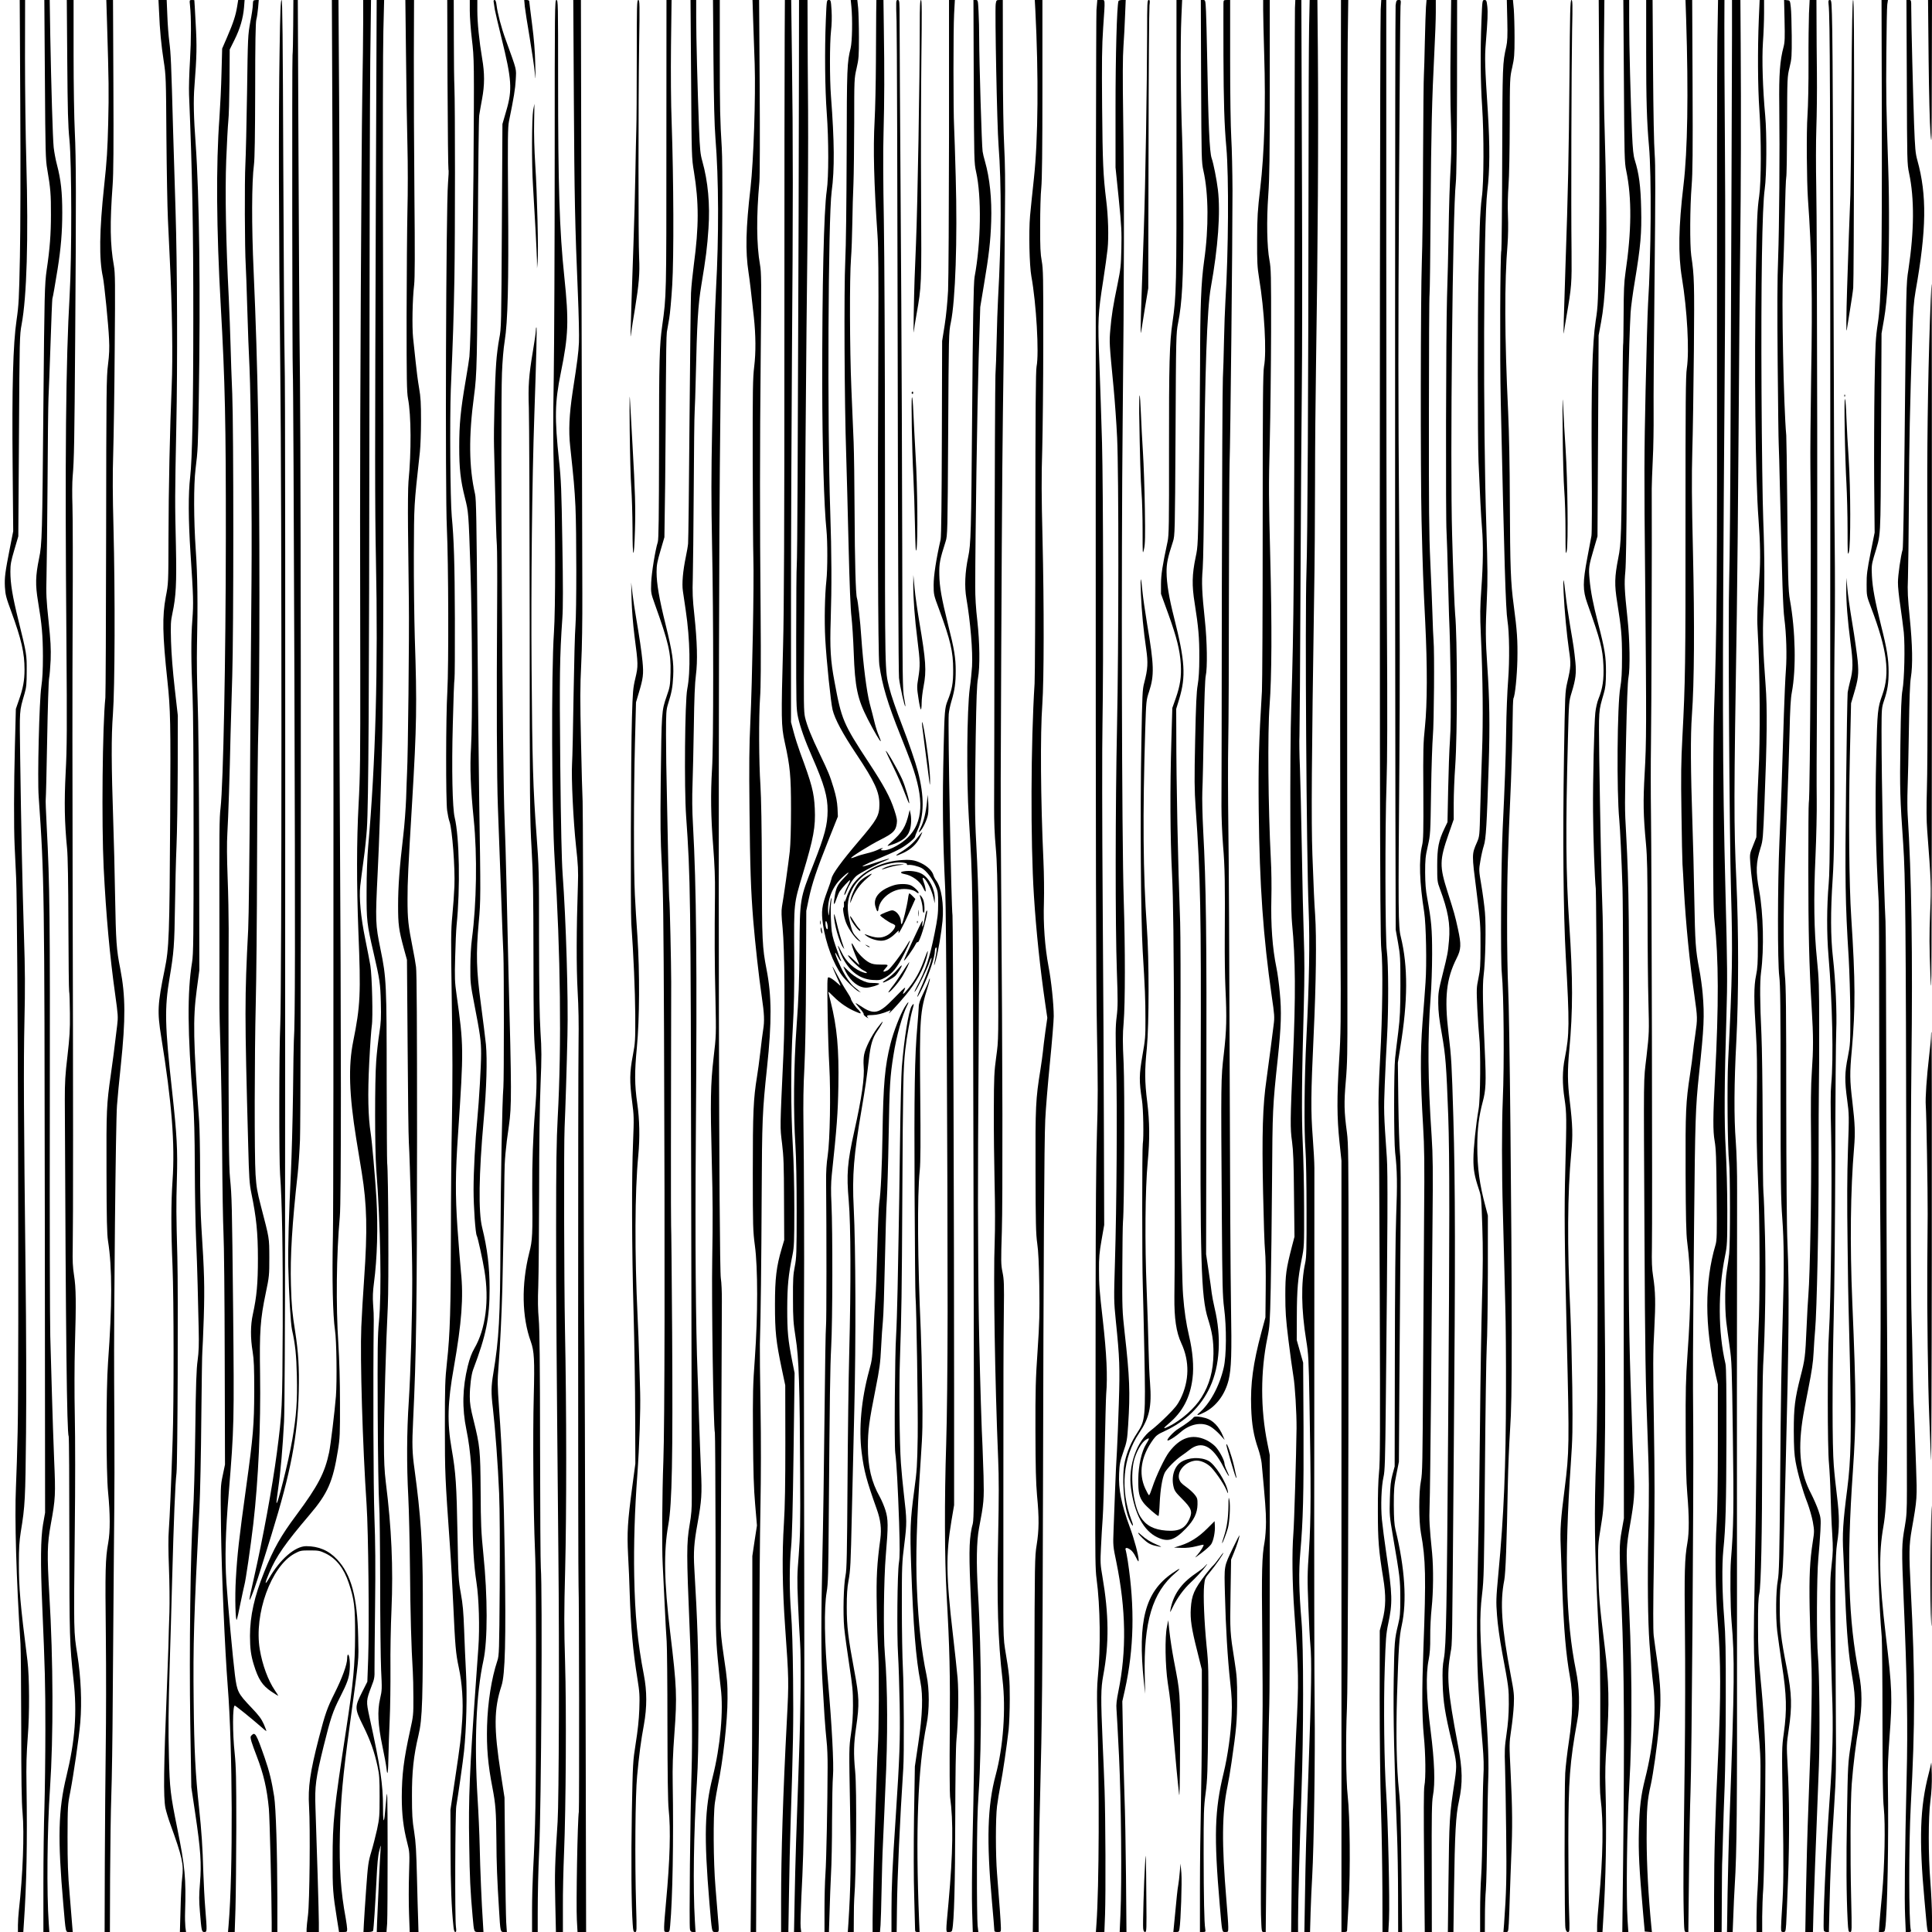 <?xml version="1.0" standalone="no"?>
<!DOCTYPE svg PUBLIC "-//W3C//DTD SVG 20010904//EN"
 "http://www.w3.org/TR/2001/REC-SVG-20010904/DTD/svg10.dtd">
<svg version="1.0" xmlns="http://www.w3.org/2000/svg"
 width="2048pt" height="2048pt" viewBox="0 0 2048 2048"
 preserveAspectRatio="xMidYMid meet">

<g transform="translate(0,2048) scale(0.1,-0.1)"
fill="#000000" stroke="none">
<path d="M215 19363 c4 -641 2 -1327 -4 -1608 -9 -441 -12 -507 -35 -665 -38
-256 -50 -716 -42 -1563 l6 -678 -34 -172 c-52 -265 -59 -318 -54 -419 5 -83
12 -111 67 -260 108 -296 141 -439 141 -615 0 -116 -15 -199 -61 -328 l-31
-90 -10 -390 c-11 -427 -12 -858 -3 -1060 3 -71 10 -224 16 -340 18 -351 32
-5174 16 -5873 -4 -194 -12 -457 -18 -585 -15 -332 4 -977 48 -1662 4 -60 7
-454 8 -875 0 -564 4 -804 14 -915 20 -218 3 -669 -39 -1035 -5 -47 -10 -118
-10 -157 l0 -73 29 0 28 0 6 93 c29 411 37 853 28 1457 -4 216 0 341 13 515
20 250 18 638 -3 810 -77 608 -91 770 -91 1035 0 159 5 233 20 330 46 278 49
348 56 1054 4 375 2 1128 -5 1676 -19 1687 -22 2218 -12 2684 8 353 7 548 -5
910 -17 536 -30 1165 -40 1871 -7 542 -11 493 47 695 18 62 22 102 22 235 1
177 0 183 -88 540 -63 254 -85 388 -85 515 0 76 6 111 42 232 l42 143 7 1065
c6 1036 7 1068 28 1180 55 296 73 900 50 1725 -8 275 -14 773 -14 1108 l1 607
-29 0 -28 0 6 -1117z"/>
<path d="M476 19638 c5 -768 7 -853 25 -953 34 -197 40 -267 39 -483 0 -203
-12 -363 -45 -582 -22 -153 -24 -247 -35 -1435 -12 -1380 -14 -1473 -46 -1625
-38 -186 -40 -280 -11 -455 41 -244 51 -358 52 -580 0 -149 -5 -243 -17 -325
-22 -146 -42 -967 -28 -1165 60 -852 61 -985 65 -4425 l3 -3165 -22 -125 c-25
-149 -28 -401 -8 -865 29 -681 33 -816 33 -1305 0 -283 -5 -654 -10 -825 -6
-170 -11 -538 -11 -817 l0 -508 31 0 32 0 -6 90 c-23 317 -17 997 13 1430 37
549 35 1360 -7 2055 -25 430 -23 535 16 750 49 266 51 312 35 680 -7 182 -18
488 -23 680 -6 193 -14 476 -18 630 -4 154 -7 1218 -5 2365 3 2092 0 2415 -33
3042 -8 152 -13 283 -10 290 2 7 9 290 15 628 6 338 15 633 21 655 5 22 12
108 16 190 4 123 0 197 -22 410 -24 228 -27 286 -22 470 3 116 8 561 11 990 2
429 7 836 10 905 4 69 13 331 22 583 8 251 17 463 19 470 6 15 30 156 56 317
35 221 49 390 49 595 0 220 -14 347 -56 508 -15 56 -30 139 -35 185 -10 99
-26 647 -36 1180 l-6 382 -29 0 -28 0 6 -842z"/>
<path d="M713 19833 c4 -523 8 -684 23 -833 25 -259 26 -1230 2 -1655 -40
-687 -50 -1694 -34 -3650 7 -944 6 -1143 -8 -1405 -16 -315 -12 -526 15 -805
8 -76 13 -372 14 -805 1 -377 5 -696 8 -709 4 -13 7 -119 8 -235 2 -176 -3
-250 -26 -451 -24 -200 -28 -277 -28 -465 10 -2507 22 -3535 41 -3564 4 -6 7
-481 7 -1056 1 -1082 2 -1141 45 -1532 38 -343 16 -637 -75 -1013 -88 -360
-95 -661 -34 -1360 27 -315 23 -295 65 -295 l35 0 -6 73 c-3 39 -15 189 -27
332 -18 207 -22 329 -22 600 1 325 2 346 28 475 36 187 93 577 107 741 18 219
7 476 -31 719 -39 243 -39 224 -27 1345 5 424 5 957 0 1185 -5 240 -4 550 1
735 14 475 12 622 -9 755 -14 89 -17 155 -14 295 5 247 5 1655 -1 3810 -3 996
-3 2269 0 2830 3 561 2 1112 -2 1225 -4 113 -3 250 2 305 16 182 19 371 27
1465 11 1493 10 1905 -4 2192 -7 138 -13 501 -13 823 l0 575 -36 0 -36 0 5
-647z"/>
<path d="M1135 20223 c18 -598 20 -720 12 -1046 -7 -281 -14 -400 -43 -667
-51 -477 -55 -778 -13 -968 14 -65 59 -510 65 -657 5 -97 2 -166 -11 -270 -17
-129 -18 -270 -20 -1805 -1 -916 -5 -1692 -8 -1725 -31 -296 -41 -1338 -18
-1805 26 -511 64 -928 123 -1349 29 -209 31 -231 20 -320 -35 -290 -44 -361
-67 -521 -46 -322 -48 -373 -46 -1039 1 -495 5 -654 16 -725 45 -285 45 -677
0 -1291 -21 -286 -21 -1163 1 -1375 22 -226 23 -414 1 -535 -30 -166 -33 -287
-25 -988 4 -369 3 -897 -1 -1172 -4 -275 -8 -830 -10 -1233 l-2 -732 28 0 28
0 2 578 c2 317 7 710 13 872 6 162 13 619 15 1015 3 396 8 1082 12 1525 8 818
8 904 3 1850 -4 742 17 2756 30 2920 5 74 24 268 41 430 51 489 50 732 -6
1020 -41 206 -46 285 -55 770 -4 256 -13 605 -19 775 -21 626 -22 913 -4 1154
21 282 24 1271 6 1981 -9 335 -10 565 -3 780 5 168 13 665 16 1105 6 715 5
810 -9 890 -40 221 -43 447 -13 855 9 120 11 408 8 1063 l-4 897 -36 0 -35 0
8 -257z"/>
<path d="M1686 20358 c8 -200 23 -353 49 -523 24 -154 25 -183 29 -805 3 -355
10 -748 16 -875 6 -126 15 -318 20 -425 25 -499 33 -1052 20 -1340 -19 -451
-33 -1084 -34 -1610 -1 -485 -1 -485 -29 -629 -38 -204 -35 -399 18 -891 32
-302 35 -441 29 -1428 -7 -1281 -12 -1403 -59 -1632 -75 -366 -79 -445 -36
-712 112 -693 147 -1132 120 -1523 -16 -236 -17 -511 0 -911 14 -355 15 -1442
1 -1839 -17 -506 -30 -806 -40 -946 -7 -92 -6 -226 1 -410 6 -151 8 -362 5
-469 -4 -107 -9 -274 -11 -370 -3 -96 -10 -283 -15 -415 -35 -863 -39 -1180
-16 -1292 8 -37 31 -113 51 -168 128 -354 144 -426 126 -573 -6 -45 -14 -192
-17 -327 l-7 -245 33 0 32 0 -7 55 c-3 31 -5 100 -3 153 11 358 0 483 -83 892
-72 355 -80 420 -88 750 -8 310 -6 486 9 1020 6 179 17 570 25 870 17 624 32
1010 46 1125 12 106 19 1919 9 2290 -12 461 -13 544 -5 827 9 309 1 458 -50
926 -78 706 -82 882 -27 1208 45 268 51 342 57 762 3 211 10 494 16 630 6 136
12 504 13 817 l1 570 -33 290 c-21 185 -35 364 -39 495 -5 183 -3 215 15 300
38 176 45 316 37 710 -11 468 -11 524 4 1265 14 657 10 1725 -8 2290 -6 176
-17 559 -26 850 -20 734 -24 815 -40 941 -8 61 -18 186 -21 277 l-7 167 -43 0
-44 0 6 -122z"/>
<path d="M2014 20423 c14 -130 13 -362 0 -583 -8 -129 -13 -293 -10 -365 34
-808 46 -1446 45 -2372 0 -942 -12 -1496 -33 -1678 -21 -176 -20 -452 3 -802
31 -467 33 -537 20 -713 -15 -188 -14 -448 2 -795 7 -148 11 -720 11 -1490 0
-1082 -2 -1263 -16 -1345 -52 -317 -49 -748 11 -1480 11 -147 17 -346 18 -700
1 -272 7 -607 13 -745 6 -137 14 -360 17 -495 3 -135 8 -344 11 -465 4 -173 1
-244 -11 -335 -13 -91 -19 -250 -25 -755 -5 -375 -15 -731 -24 -860 -27 -389
-41 -1467 -29 -2230 l11 -680 41 -275 c58 -388 68 -536 51 -740 -11 -131 -11
-190 -1 -304 17 -208 19 -216 47 -216 29 0 30 3 10 248 -8 97 -17 274 -21 392
-7 258 -19 434 -45 675 -38 351 -52 612 -57 1126 -7 612 2 898 61 2049 8 157
17 589 20 960 4 371 8 689 11 705 2 17 9 177 15 356 10 333 6 478 -25 959 -9
134 -14 378 -14 605 0 209 -5 443 -10 520 -62 847 -67 1083 -26 1390 l28 210
-2 1265 c-2 793 -8 1386 -16 1590 -7 186 -10 439 -7 590 10 437 6 741 -13
1010 -22 318 -23 690 -2 860 24 194 26 234 34 735 19 1140 6 2166 -33 2710
-21 280 -25 465 -13 610 25 321 27 429 13 668 -7 133 -13 243 -14 245 0 1 -12
2 -26 2 -26 0 -26 -1 -20 -57z"/>
<path d="M2513 20406 c-15 -90 -39 -166 -106 -321 l-52 -120 -7 -260 c-3 -143
-14 -357 -22 -475 -37 -501 -32 -1175 14 -1990 46 -810 55 -1247 54 -2465 -1
-1288 -27 -2605 -56 -2860 -13 -107 -14 -214 -12 -1355 1 -228 0 -518 0 -645
-1 -126 5 -396 12 -600 6 -203 14 -674 17 -1045 2 -371 9 -758 14 -860 6 -102
12 -696 13 -1320 l3 -1135 -24 -115 c-24 -114 -24 -117 -18 -580 6 -455 41
-1272 71 -1655 52 -650 57 -1975 9 -2532 l-6 -73 35 0 36 0 8 247 c4 137 8
525 9 863 0 518 -3 641 -17 781 -24 220 -23 509 1 509 8 0 179 -138 268 -216
33 -30 63 -54 66 -54 3 0 -9 32 -26 72 -26 58 -52 93 -133 178 -142 149 -151
167 -174 347 -21 166 -75 749 -90 978 -17 264 -11 518 25 950 57 699 58 742
46 1960 -12 1119 -13 1175 -33 1380 -12 117 -15 477 -16 1845 0 316 1 674 2
795 0 121 -4 364 -11 540 -8 217 -9 368 -3 470 10 166 25 619 34 1050 4 154
12 433 18 620 15 468 15 2618 0 2990 -7 160 -15 391 -18 515 -3 124 -12 350
-19 504 -30 587 -40 1114 -27 1458 7 178 17 364 22 413 6 50 11 241 13 425 l2
335 52 105 c58 117 90 226 100 343 l6 77 -34 0 -34 0 -12 -74z"/>
<path d="M2687 20473 c-4 -3 -7 -25 -7 -47 0 -23 -12 -104 -27 -181 -25 -137
-26 -154 -34 -740 -5 -330 -13 -676 -18 -770 -9 -165 -7 -889 4 -1070 3 -49
10 -238 15 -420 10 -318 15 -462 25 -665 15 -322 27 -1574 21 -2255 -4 -423
-11 -1384 -16 -2135 -5 -751 -13 -1453 -19 -1560 -38 -735 -38 -891 0 -2290 9
-353 13 -407 34 -511 52 -251 69 -416 69 -689 0 -266 -12 -401 -54 -594 -25
-113 -26 -250 -2 -393 14 -87 17 -169 17 -423 -1 -351 -11 -474 -85 -1010 -77
-557 -95 -715 -110 -982 -11 -180 -4 -453 10 -427 4 8 22 86 39 174 18 88 37
174 41 190 14 45 67 413 95 650 54 468 80 1041 72 1592 -7 448 2 578 60 855
37 176 38 190 38 378 -1 214 2 194 -89 544 -40 154 -48 201 -57 335 -13 200
-11 1275 2 1806 6 226 13 914 14 1531 2 616 8 1251 14 1410 6 159 11 784 11
1389 0 1498 -16 2414 -61 3430 -23 500 -21 956 3 1140 8 62 12 310 13 790 0
500 4 713 12 746 7 25 15 82 19 127 l7 82 -25 0 c-14 0 -28 -3 -31 -7z"/>
<path d="M2964 19953 c-12 -703 -9 -1915 7 -3378 17 -1445 16 -6599 0 -6957
-13 -286 -14 -1421 -2 -1588 21 -273 31 -833 28 -1610 -4 -872 -6 -909 -62
-1340 -48 -364 -147 -904 -246 -1340 -54 -236 -57 -263 -19 -170 32 77 70 197
209 645 205 664 277 1042 288 1515 6 253 -4 415 -38 635 -32 202 -38 265 -45
495 -9 297 13 654 72 1180 8 74 19 234 24 355 12 290 12 6911 0 8030 -6 479
-13 1587 -16 2463 l-7 1592 -24 0 -23 0 -2 -272 c-1 -150 -4 -291 -7 -313 -6
-58 -3 -3300 3 -3365 4 -30 11 -1502 17 -3270 9 -2762 8 -3614 -6 -3815 -2
-22 -6 -276 -9 -565 -4 -289 -14 -661 -22 -827 -22 -441 -32 -794 -28 -998 7
-296 25 -606 40 -674 34 -151 46 -266 51 -487 6 -267 -5 -420 -48 -672 -40
-234 -166 -734 -168 -670 -1 9 8 77 18 150 25 169 48 434 62 708 6 138 11 918
11 2170 3 6998 2 8819 -5 9085 -4 165 -10 1091 -14 2058 -5 1369 -9 1757 -18
1757 -10 0 -15 -125 -21 -527z"/>
<path d="M3525 18773 c11 -3182 14 -10921 4 -11393 -10 -455 -1 -844 22 -1000
17 -107 22 -541 10 -700 -13 -162 -56 -518 -72 -595 -46 -218 -117 -354 -346
-663 -167 -224 -242 -357 -342 -605 -104 -257 -151 -467 -151 -678 0 -132 10
-206 40 -304 48 -156 90 -221 186 -286 41 -27 74 -48 74 -45 0 2 -16 28 -36
57 -72 106 -133 271 -160 434 -63 376 120 881 368 1016 60 32 68 34 163 34 92
0 105 -3 165 -31 116 -56 195 -158 248 -317 58 -174 67 -251 66 -557 -1 -308
-18 -494 -94 -990 -131 -856 -144 -980 -144 -1380 -1 -310 3 -363 46 -632 l22
-138 43 0 c42 0 43 1 43 33 -1 17 -7 68 -15 112 -53 284 -70 528 -62 895 8
359 30 604 103 1140 105 773 96 681 91 945 -9 427 -74 666 -224 825 -89 95
-196 140 -327 140 -118 0 -278 -139 -393 -339 -49 -85 -49 -60 0 54 77 181
169 312 428 617 193 226 248 351 301 683 21 128 23 173 22 505 0 229 -7 461
-17 622 -27 409 -21 954 15 1348 16 164 15 1934 0 4375 -6 900 -8 2681 -5
4005 3 1312 2 2865 -2 3453 l-7 1067 -35 0 -35 0 7 -1707z"/>
<path d="M3850 20258 c0 -123 -4 -486 -10 -808 -9 -563 -24 -3453 -23 -4465 1
-269 1 -983 2 -1585 1 -960 -1 -1139 -18 -1450 -21 -386 -21 -844 -2 -1345 27
-665 21 -786 -55 -1165 -53 -262 -43 -562 32 -1030 19 -118 46 -281 59 -361
55 -341 61 -610 25 -1124 -12 -165 -25 -394 -30 -510 -14 -339 14 -1260 56
-1885 19 -279 29 -1288 17 -1631 l-9 -246 -57 -113 c-79 -157 -78 -171 13
-355 76 -154 118 -272 152 -428 19 -88 22 -132 22 -322 0 -203 -2 -230 -27
-348 -16 -70 -43 -178 -62 -240 -31 -103 -35 -135 -54 -397 -11 -157 -22 -322
-24 -367 l-4 -83 49 0 c30 0 50 5 53 13 6 19 23 274 36 539 8 171 16 259 30
310 16 64 18 67 14 25 -5 -49 -31 -610 -38 -789 l-3 -98 52 0 51 0 7 92 c3 50
5 398 5 772 -1 631 -3 671 -15 538 -7 -79 -15 -160 -17 -179 -11 -77 -17 -38
-17 103 0 238 -28 427 -143 951 -37 172 -37 175 23 333 28 71 32 92 30 173 0
51 2 353 6 672 5 416 3 683 -7 945 -11 301 -15 1467 -7 2080 1 41 -2 120 -7
175 -5 74 -3 133 9 225 35 263 44 592 26 903 -13 213 -47 601 -60 682 -28 175
-33 415 -16 750 9 182 22 357 27 390 14 78 3 533 -15 640 -7 44 -32 170 -54
280 -48 235 -67 438 -53 565 5 47 21 170 35 273 15 104 30 252 35 330 18 262
24 1432 27 4482 1 1667 5 3317 9 3668 l8 637 -42 0 -41 0 0 -222z"/>
<path d="M3984 18338 c-10 -2753 -10 -3211 1 -3788 24 -1148 -4 -2166 -82
-3040 -10 -116 -17 -294 -17 -475 -1 -315 3 -349 74 -655 66 -285 72 -328 77
-525 4 -160 2 -212 -16 -328 -12 -76 -27 -209 -33 -295 -16 -208 -15 -934 0
-1137 46 -596 59 -1315 29 -1625 -14 -141 -16 -286 -13 -980 2 -448 9 -876 15
-950 6 -76 10 -445 11 -845 0 -390 5 -804 10 -919 10 -199 10 -213 -11 -303
-30 -130 -23 -277 25 -505 20 -93 39 -198 43 -235 10 -96 18 -44 21 137 1 80
7 251 13 380 6 129 9 375 8 545 -2 171 3 450 11 622 19 445 1 864 -60 1348
-15 126 -20 220 -20 440 0 299 22 1051 41 1430 11 215 6 1409 -7 1520 -2 22
-4 407 -5 855 0 1038 -3 1105 -65 1405 -55 270 -56 297 -30 825 17 348 28 685
47 1385 14 487 17 2404 9 5355 -3 1020 -1 2000 4 2178 l8 322 -40 0 -39 0 -9
-2142z"/>
<path d="M4304 19883 c3 -329 10 -755 15 -948 5 -193 5 -501 0 -685 -4 -184
-8 -690 -9 -1125 0 -669 2 -802 15 -870 34 -175 36 -564 5 -880 -5 -56 -7
-274 -5 -490 3 -215 7 -564 9 -777 5 -373 -9 -1644 -19 -1818 -2 -47 -7 -170
-10 -275 -4 -104 -17 -284 -31 -400 -39 -328 -54 -535 -54 -735 0 -200 7 -255
61 -455 l33 -120 7 -915 c3 -503 9 -962 13 -1020 12 -192 36 -1151 36 -1450 0
-413 -17 -987 -37 -1300 -21 -311 -23 -670 -5 -1005 7 -132 15 -478 18 -770 4
-472 14 -829 30 -1085 3 -47 6 -170 6 -275 1 -183 -1 -196 -35 -350 -67 -305
-87 -465 -88 -704 0 -184 17 -327 58 -485 25 -98 26 -103 19 -330 -4 -127 -4
-318 0 -424 l7 -192 47 0 46 0 -3 113 c-3 61 -8 270 -13 462 -7 283 -12 377
-30 490 -19 115 -23 182 -23 375 -1 257 17 426 69 645 42 176 48 366 46 1500
-1 527 -22 834 -88 1320 -25 178 -27 267 -15 510 34 710 41 1201 42 3015 0
1169 -3 1749 -11 1800 -5 41 -21 131 -35 200 -48 243 -55 308 -55 515 0 194 6
320 49 1035 48 806 52 1029 28 1740 -6 206 -11 605 -10 885 3 541 -1 490 64
1085 6 58 12 206 12 330 0 185 -3 247 -21 350 -12 69 -28 193 -36 275 -9 83
-21 197 -27 254 -12 116 -7 411 11 561 8 68 9 337 3 950 -4 470 -7 1128 -6
1463 l2 607 -46 0 -46 0 7 -597z"/>
<path d="M4744 19586 c2 -492 7 -899 10 -905 4 -5 1 -70 -5 -143 -21 -257 -31
-3264 -12 -3658 17 -357 20 -1460 5 -1730 -16 -268 -17 -1156 -2 -1263 6 -43
17 -95 25 -116 29 -84 60 -490 52 -685 -3 -77 -13 -217 -22 -311 -15 -154 -16
-241 -6 -905 9 -526 9 -881 2 -1250 -6 -283 -11 -830 -11 -1215 -1 -788 -9
-1068 -42 -1365 -20 -185 -22 -252 -22 -690 0 -491 2 -527 54 -1265 11 -148
26 -427 35 -620 20 -435 26 -510 58 -660 36 -167 49 -359 37 -553 -13 -194
-19 -249 -78 -642 l-47 -315 1 -425 c1 -373 10 -614 31 -813 4 -39 10 -57 19
-57 11 0 13 12 7 57 -12 90 -8 1208 4 1278 20 116 72 481 82 580 25 239 34
609 21 832 -6 120 -16 326 -20 458 -7 190 -14 270 -35 385 -25 138 -27 170
-35 620 -10 532 -18 658 -62 910 -49 279 -44 492 23 865 83 473 104 745 75
1015 -8 85 -25 297 -37 470 -23 346 -22 574 7 995 60 900 60 928 -16 1470 -19
133 -21 177 -15 395 3 135 10 288 15 340 40 391 30 937 -20 1144 -24 98 -33
515 -20 985 6 255 14 473 18 485 3 11 5 300 4 641 -2 582 -10 843 -33 1080
-16 169 -22 1042 -10 1350 24 556 30 747 38 1175 8 455 8 1849 0 2030 -3 58
-6 288 -6 513 l-1 407 -35 0 -34 0 3 -894z"/>
<path d="M4980 20363 c0 -64 10 -198 22 -297 25 -210 25 -237 17 -1421 -6
-706 -29 -1793 -43 -1945 -2 -25 -20 -139 -40 -255 -54 -315 -68 -463 -68
-700 0 -233 13 -354 61 -544 37 -148 38 -149 58 -756 19 -585 22 -1618 6
-1890 -13 -210 -5 -424 29 -763 38 -379 30 -889 -19 -1262 -10 -73 -17 -197
-17 -300 -1 -166 2 -187 41 -390 63 -324 73 -394 73 -530 0 -128 -22 -503 -40
-690 -23 -238 -40 -556 -40 -749 0 -188 20 -466 34 -490 10 -15 64 -261 81
-368 53 -318 13 -622 -107 -828 -28 -49 -49 -104 -69 -185 -57 -231 -62 -448
-15 -675 47 -228 66 -491 66 -907 0 -313 12 -523 41 -713 26 -167 35 -481 20
-690 -6 -88 -18 -252 -26 -365 -67 -941 -80 -1233 -71 -1720 5 -358 12 -498
36 -765 16 -174 12 -165 68 -165 l47 0 -6 103 c-13 188 -29 559 -34 807 -3
135 -13 360 -22 500 -37 601 -16 1113 62 1470 45 210 45 677 -1 1125 -24 238
-27 317 -29 665 -3 441 -7 479 -75 755 -32 128 -40 178 -40 251 0 106 16 233
35 284 139 368 175 545 175 862 0 228 -24 423 -79 646 -41 166 -35 565 16
1137 31 340 39 641 24 804 -7 64 -30 256 -53 426 -49 363 -53 532 -23 870 21
225 21 288 5 1280 -5 374 -15 1246 -20 1937 -8 1037 -12 1269 -24 1320 -65
283 -69 612 -11 1042 31 230 33 347 41 1778 3 625 9 1163 14 1195 5 32 18 110
30 173 28 149 28 274 1 430 -31 183 -51 380 -51 508 l0 112 -40 0 -40 0 0
-117z"/>
<path d="M5234 20453 c3 -16 8 -48 11 -73 4 -25 36 -161 71 -303 109 -441 116
-547 52 -767 l-42 -145 -6 -1080 c-6 -1060 -6 -1082 -28 -1195 -12 -63 -27
-178 -32 -255 -14 -186 -28 -715 -23 -890 18 -752 24 -981 30 -1045 3 -41 5
-307 3 -590 -7 -1084 -4 -1877 8 -2190 7 -179 19 -507 27 -730 23 -637 25
-698 31 -820 7 -160 7 -1330 0 -1415 -13 -150 -28 -954 -31 -1635 -3 -820 -15
-1030 -76 -1400 -23 -138 -24 -205 -4 -370 24 -207 54 -608 66 -900 7 -177 9
-531 6 -995 -5 -686 -6 -723 -25 -780 -62 -186 -102 -440 -109 -691 -6 -228 9
-409 57 -654 34 -177 39 -248 42 -555 1 -245 8 -421 28 -740 14 -236 14 -235
52 -235 l31 0 -7 103 c-3 56 -9 377 -12 712 l-6 610 -39 252 c-75 482 -74 685
7 933 39 118 48 485 35 1355 -11 711 -26 1105 -61 1590 -17 246 -18 285 -5
445 16 206 32 533 40 820 8 325 21 1009 22 1195 1 158 13 299 48 535 29 205
29 348 -5 1630 -5 201 -14 597 -20 880 -6 283 -16 610 -21 725 -22 461 -45
4300 -28 4740 5 127 16 262 29 340 33 208 43 606 36 1483 -5 658 -3 784 9 845
52 254 67 344 72 442 6 122 16 85 -106 423 -47 128 -87 282 -97 365 -5 40 -11
57 -21 57 -11 0 -13 -8 -9 -27z"/>
<path d="M5563 20412 c4 -37 27 -187 52 -332 24 -146 49 -312 54 -370 9 -94 9
-84 5 90 -3 136 -13 264 -34 425 -16 127 -30 236 -30 243 0 6 -12 12 -26 12
l-27 0 6 -68z"/>
<path d="M5880 18793 c0 -929 -5 -1967 -10 -2308 -8 -467 -7 -725 2 -1045 17
-557 17 -1418 0 -1665 -29 -421 -24 -1904 8 -2415 62 -985 74 -1961 32 -2725
-13 -243 -17 -495 -17 -1165 0 -802 4 -1327 24 -3455 11 -1068 6 -2622 -8
-2844 -29 -446 -32 -550 -25 -854 l7 -317 37 0 37 0 0 268 c-1 147 5 402 12
567 20 482 26 1537 11 2029 -11 362 -11 516 1 980 15 599 15 1699 -2 2540 -10
529 -13 1953 -4 2146 8 172 24 681 30 970 10 403 -15 1229 -51 1715 -10 139
-18 493 -25 1160 -9 943 -6 1144 22 1550 8 115 8 340 0 800 -9 565 -13 667
-35 871 -48 454 -45 620 19 933 81 398 86 544 37 1016 -52 496 -66 956 -66
2088 0 813 0 847 -18 847 -17 0 -18 -61 -18 -1687z"/>
<path d="M6083 19433 c6 -1044 12 -1342 43 -2073 9 -212 14 -441 11 -510 -6
-116 -14 -181 -67 -525 -36 -241 -44 -411 -26 -575 39 -363 46 -438 56 -640
12 -265 12 -1115 0 -1265 -6 -60 -14 -391 -20 -735 -5 -344 -12 -670 -16 -725
-9 -148 13 -605 42 -874 22 -199 25 -264 20 -411 -16 -472 -17 -873 -3 -1125
10 -169 13 -358 10 -540 -6 -320 -6 -5694 0 -5770 6 -75 8 -2355 3 -2390 -14
-83 -30 -993 -21 -1147 l7 -128 46 0 45 0 -7 3113 c-3 1711 -9 3200 -12 3307
-3 107 -7 1383 -9 2835 -2 1452 -6 2681 -9 2730 -3 50 -11 332 -17 628 -10
447 -10 586 2 825 9 178 13 462 12 747 -1 253 -5 1773 -9 3378 l-6 2917 -41 0
-40 0 6 -1047z"/>
<path d="M6750 19858 c0 -343 -2 -681 -5 -753 -2 -71 -7 -283 -10 -470 -3
-187 -12 -520 -20 -740 -8 -220 -17 -483 -20 -585 -3 -102 -7 -239 -9 -305 -4
-108 -3 -113 5 -50 5 39 23 152 40 253 42 259 52 375 44 537 -9 181 -9 1631 0
2253 7 442 6 482 -9 482 -15 0 -16 -53 -16 -622z"/>
<path d="M7064 18937 c0 -1605 0 -1595 -44 -1907 -30 -216 -34 -352 -34 -1330
-1 -691 -4 -935 -13 -965 -28 -91 -66 -327 -70 -430 -4 -108 -3 -112 37 -225
148 -413 173 -522 168 -730 -4 -136 -6 -152 -41 -250 -54 -158 -54 -155 -63
-905 -5 -457 -3 -605 11 -875 15 -268 19 -581 24 -1790 10 -2441 7 -4154 -7
-4535 -13 -340 -17 -930 -7 -1100 3 -49 12 -234 20 -410 8 -176 18 -358 22
-405 4 -47 8 -443 8 -880 1 -520 5 -831 13 -900 23 -211 14 -535 -28 -985 -11
-115 -20 -233 -20 -262 0 -52 1 -53 29 -53 28 0 29 1 35 68 26 281 37 913 27
1502 -3 178 1 308 18 535 29 393 25 493 -44 1065 -66 546 -71 866 -20 1150 39
219 48 693 40 2040 -4 602 -9 1111 -11 1130 -3 28 -2 1325 1 2580 0 186 -15
862 -20 870 -2 3 -6 154 -10 335 -3 182 -10 517 -15 745 -6 228 -10 530 -10
671 0 234 2 263 21 325 40 127 49 178 55 294 8 147 -9 260 -81 552 -67 269
-95 433 -95 553 0 76 7 111 42 230 l41 140 8 570 c3 314 7 791 8 1060 1 270 5
515 10 545 5 30 17 95 25 144 9 49 23 208 32 355 18 301 15 1112 -6 1721 -8
205 -10 522 -7 818 l6 482 -27 0 -27 0 -1 -1543z"/>
<path d="M7326 19643 c5 -823 6 -841 30 -983 53 -326 53 -582 -1 -985 -13 -99
-27 -234 -30 -300 -3 -66 -10 -680 -16 -1365 -5 -685 -12 -1266 -15 -1292 -2
-26 -13 -89 -24 -141 -31 -150 -43 -284 -31 -363 5 -38 19 -130 30 -204 46
-308 53 -647 16 -835 -25 -128 -33 -1048 -12 -1345 46 -653 49 -807 54 -4025
3 -1677 6 -3117 6 -3200 1 -117 -4 -180 -23 -290 -33 -192 -33 -310 0 -1090
24 -557 32 -1160 21 -1520 -14 -443 -27 -1642 -17 -1678 5 -21 13 -27 33 -27
l26 0 -7 118 c-21 338 -13 949 21 1462 13 213 17 406 17 855 0 546 -10 852
-44 1422 -10 171 -3 271 34 473 44 247 48 310 37 558 -6 125 -15 376 -21 557
-5 182 -12 389 -15 460 -20 509 -27 1431 -19 2495 14 1893 6 2678 -30 3335 -9
152 -10 296 -5 425 4 107 10 386 14 620 4 298 11 461 22 544 19 146 14 350
-17 641 -18 163 -21 235 -16 390 3 105 7 525 10 935 2 410 6 786 10 835 3 50
8 200 11 335 14 610 24 783 60 1000 48 288 62 400 75 596 18 257 -5 501 -65
715 -21 74 -26 120 -35 350 -16 411 -30 964 -30 1171 l0 188 -30 0 -30 0 6
-837z"/>
<path d="M7563 19848 c4 -456 10 -689 21 -833 35 -427 37 -1045 6 -1600 -14
-260 -27 -711 -41 -1470 -10 -499 -10 -771 -1 -1235 16 -767 16 -2135 0 -2380
-16 -264 -13 -505 12 -820 15 -193 21 -342 19 -500 -5 -459 -4 -735 5 -1115 8
-389 8 -391 -20 -630 -32 -279 -35 -455 -19 -1085 11 -438 12 -620 5 -1040 -8
-454 12 -1783 28 -1850 3 -14 6 -504 7 -1090 1 -1017 2 -1076 23 -1302 12
-130 27 -270 32 -310 31 -238 -4 -623 -85 -943 -86 -339 -94 -628 -35 -1335
28 -325 24 -310 66 -310 40 0 38 -10 24 160 -5 63 -17 207 -26 320 -22 259
-25 754 -6 890 8 52 22 136 32 185 55 262 102 683 102 920 1 158 -4 210 -37
430 -30 202 -37 278 -37 395 0 113 10 2427 14 3385 1 94 -4 204 -11 245 -20
131 -29 4650 -15 7930 1 327 7 969 12 1425 21 1684 24 2455 13 2630 -18 294
-21 405 -21 993 l0 572 -36 0 -36 0 5 -632z"/>
<path d="M7984 20258 c4 -123 11 -329 16 -458 11 -345 -12 -1030 -44 -1309
-50 -429 -56 -674 -21 -901 13 -86 26 -196 56 -470 21 -195 22 -378 4 -525
-15 -122 -17 -247 -16 -995 1 -470 4 -938 7 -1040 8 -243 -12 -1318 -32 -1730
-12 -255 -14 -456 -9 -930 6 -620 14 -856 40 -1180 20 -242 59 -594 90 -805
27 -183 30 -258 15 -350 -6 -33 -19 -139 -30 -235 -11 -96 -27 -213 -35 -260
-39 -238 -45 -379 -45 -1023 0 -570 2 -617 22 -770 32 -233 32 -740 0 -1192
-21 -284 -23 -377 -20 -825 3 -385 8 -558 23 -728 l19 -223 -25 -162 -24 -162
0 -990 c0 -544 -4 -1441 -9 -1992 l-9 -1003 29 0 29 0 2 538 c1 295 9 744 17
997 9 297 15 814 15 1455 1 547 6 1227 12 1510 6 342 7 701 1 1070 -6 305 -8
602 -7 660 9 296 16 875 19 1570 4 816 7 894 57 1365 51 483 50 758 -6 1043
-44 227 -48 300 -49 1042 -1 460 -7 774 -15 905 -17 248 -18 730 -4 930 8 102
10 382 6 880 -9 1029 -9 1747 1 2750 8 781 7 879 -8 961 -37 209 -39 515 -6
878 5 55 6 497 3 1012 l-6 914 -35 0 -35 0 7 -222z"/>
<path d="M8318 20113 c-2 -203 -3 -1630 -3 -3173 0 -2107 -4 -2929 -14 -3305
-21 -775 -20 -851 17 -1020 58 -262 67 -358 67 -715 0 -202 -5 -370 -13 -445
-14 -125 -65 -488 -83 -587 -7 -44 -6 -98 7 -225 22 -223 27 -944 9 -1328 -38
-821 -37 -776 -15 -955 17 -140 20 -229 21 -595 l2 -430 -26 -88 c-57 -192
-72 -319 -72 -597 0 -287 11 -390 72 -680 l37 -175 1 -610 c0 -432 -4 -680
-15 -850 -21 -334 -17 -680 13 -1105 39 -550 40 -570 18 -990 -40 -760 -61
-1420 -61 -1912 l0 -328 38 0 39 0 7 423 c3 232 11 548 16 702 28 854 32 1089
27 1555 -3 326 -11 572 -21 695 -19 236 -19 514 0 705 10 100 18 407 26 995
l11 850 -26 130 c-44 224 -52 308 -52 555 1 242 12 355 56 568 17 84 19 137
19 488 0 239 -6 503 -16 672 -22 380 -22 886 0 1247 13 223 17 403 15 775 -3
554 -6 532 91 856 115 382 136 497 127 694 -8 170 -31 258 -156 595 -22 61
-53 157 -68 215 l-28 105 0 1280 c0 704 5 1874 10 2600 12 1549 12 2299 0
3153 l-8 622 -34 0 -33 0 -2 -367z"/>
<path d="M8469 19698 c0 -716 -4 -1873 -14 -4283 -2 -495 -6 -913 -9 -930 -3
-16 -6 -364 -6 -772 0 -714 0 -745 20 -838 24 -106 71 -241 150 -420 127 -290
164 -419 163 -570 -1 -150 -30 -261 -149 -564 -147 -373 -145 -363 -149 -901
-3 -356 -9 -520 -31 -820 -31 -431 -35 -918 -12 -1265 8 -124 13 -387 13 -690
0 -449 -2 -498 -20 -590 -17 -84 -20 -138 -19 -340 0 -212 4 -260 28 -415 35
-215 44 -509 48 -1450 3 -535 0 -658 -15 -854 -17 -203 -18 -261 -8 -500 6
-149 16 -341 22 -426 12 -164 7 -718 -11 -1210 -28 -773 -40 -1151 -46 -1487
l-7 -373 38 0 38 0 -6 52 c-3 29 1 175 8 323 32 621 35 922 30 3525 -3 1438
-4 2721 -2 2850 3 368 0 1430 -6 1800 -3 232 -1 421 10 615 9 178 16 531 17
970 l3 690 26 125 c34 162 84 311 208 622 l101 253 -4 90 c-4 66 -14 122 -41
212 -42 136 -51 160 -148 362 -88 182 -134 298 -155 386 -14 63 -15 146 -10
795 3 399 10 1357 15 2130 6 773 15 1745 21 2160 5 415 8 1023 6 1350 -3 327
-5 724 -5 883 l-1 287 -45 0 -45 0 -1 -782z"/>
<path d="M8754 20263 c-13 -319 -9 -727 10 -981 21 -287 21 -680 0 -822 -31
-213 -49 -1012 -48 -2055 1 -681 19 -1294 45 -1545 12 -120 12 -417 -1 -535
-17 -156 -22 -423 -12 -615 13 -238 59 -678 78 -755 25 -100 105 -249 249
-465 199 -298 248 -406 247 -540 -1 -118 -26 -161 -221 -389 -179 -210 -279
-347 -286 -393 -2 -12 -22 -72 -45 -133 -59 -158 -66 -215 -46 -355 29 -198
109 -415 201 -540 41 -55 141 -152 175 -169 l25 -12 -25 22 c-14 12 -32 26
-40 33 -42 30 -104 122 -148 216 -46 98 -65 150 -56 150 2 0 13 -18 24 -39 11
-22 25 -43 31 -47 8 -4 8 -1 1 13 -6 10 -29 73 -52 138 -33 96 -43 139 -48
215 -8 133 -8 217 0 270 6 36 5 40 -3 20 -6 -14 -13 -63 -17 -110 -6 -74 -7
-79 -12 -40 -15 129 38 271 136 367 78 76 111 87 37 13 -70 -72 -87 -101 -102
-186 -19 -103 -13 -129 12 -53 12 36 29 76 38 90 26 38 100 119 109 119 5 0
-7 -30 -26 -66 -19 -36 -34 -75 -34 -87 0 -13 11 3 24 36 28 67 61 120 100
158 28 28 229 134 310 165 27 10 45 19 40 21 -5 2 -70 -17 -143 -42 -213 -71
-179 -46 94 70 61 25 139 62 174 82 65 36 151 107 151 125 0 5 11 34 25 65 72
157 74 361 5 626 -24 93 -100 315 -165 482 -64 166 -121 331 -139 407 -46 186
-45 112 -45 2293 0 1175 -6 2322 -12 2670 -7 380 -9 727 -3 920 9 341 10 643
3 1102 l-4 303 -37 0 -38 0 -2 -137 c-1 -76 -2 -313 -3 -528 -1 -214 -7 -493
-14 -620 -16 -294 -7 -656 31 -1210 9 -130 12 -426 9 -1065 -9 -1823 -4 -3384
10 -3487 30 -215 89 -412 224 -748 42 -104 94 -239 116 -298 138 -382 126
-623 -38 -785 -65 -65 -176 -127 -240 -135 -40 -5 -59 5 -30 16 9 4 9 6 -1 6
-7 1 -30 -8 -51 -19 -21 -10 -72 -27 -112 -36 -40 -9 -93 -25 -118 -36 -24
-10 -46 -16 -49 -14 -8 9 197 137 316 197 130 66 157 93 168 167 6 37 1 64
-25 143 -45 139 -110 259 -269 501 -275 419 -291 457 -366 863 -42 221 -50
355 -40 655 11 339 10 705 -5 1145 -32 932 -22 3115 15 3395 32 236 29 534 -7
1005 -15 193 -14 568 0 695 8 66 10 147 6 218 -7 108 -8 112 -30 112 -22 0
-22 -1 -31 -217z m19 -9595 c3 -21 2 -38 -3 -38 -11 0 -20 27 -20 63 0 41 16
23 23 -25z"/>
<path d="M9025 20411 c13 -133 9 -372 -8 -441 -38 -155 -40 -198 -42 -1110 -2
-552 -7 -993 -15 -1150 -14 -283 -9 -1502 10 -2050 5 -168 17 -595 25 -950 10
-419 21 -689 31 -770 8 -69 19 -240 24 -380 13 -366 39 -488 148 -702 68 -132
132 -241 138 -235 2 2 -7 29 -20 59 -14 31 -34 93 -45 139 -11 46 -34 136 -51
199 -33 124 -70 418 -90 707 -10 161 -36 385 -46 413 -13 34 -23 399 -25 910
-1 300 -6 633 -10 740 -4 107 -15 364 -24 570 -18 425 -20 1177 -4 1380 6 74
12 243 14 375 2 132 7 321 12 420 4 99 7 389 8 645 0 459 0 466 25 575 23 99
25 131 25 330 0 121 -4 259 -8 308 l-9 87 -35 0 -35 0 7 -69z"/>
<path d="M9504 20253 c4 -126 9 -1724 12 -3553 3 -1995 8 -3358 14 -3408 10
-88 59 -307 67 -299 2 3 -4 42 -13 88 -16 78 -18 201 -20 1609 -2 839 -6 2004
-10 2590 -15 2287 -18 2783 -18 2988 0 203 -1 212 -20 212 -19 0 -19 -7 -12
-227z"/>
<path d="M9750 20208 c0 -567 -23 -1896 -40 -2308 -5 -129 -12 -298 -15 -375
-7 -199 -14 -619 -9 -565 2 25 15 108 29 185 54 308 54 296 49 1237 -3 480 -1
1149 3 1486 6 487 5 612 -4 612 -10 0 -13 -61 -13 -272z"/>
<path d="M10060 19038 c-1 -794 -5 -1531 -10 -1638 -6 -116 -20 -264 -36 -365
l-27 -170 -3 -1029 c-2 -665 -6 -1045 -13 -1075 -48 -211 -74 -384 -74 -481 0
-103 1 -108 58 -260 121 -328 149 -448 149 -640 1 -142 -12 -211 -59 -328 -30
-74 -33 -114 -42 -502 -14 -585 -10 -937 17 -1505 11 -214 25 -2905 25 -4470
-1 -610 -6 -1113 -15 -1405 -19 -574 -17 -1219 4 -1585 33 -586 39 -837 34
-1466 -3 -345 -1 -653 3 -685 36 -259 31 -601 -16 -1119 -31 -340 -32 -315 5
-315 23 0 31 5 34 22 20 89 31 493 32 1158 1 485 6 785 13 860 19 189 25 495
12 652 -7 79 -30 292 -51 473 -71 606 -74 838 -14 1195 l28 165 0 1245 c0
1641 -11 4967 -17 5005 -13 81 -50 2019 -40 2135 2 30 15 91 28 135 36 120 46
196 46 324 0 138 -15 230 -81 490 -69 278 -91 400 -93 532 -2 118 6 158 67
349 20 64 21 87 27 1140 6 1056 6 1077 28 1180 49 235 71 878 52 1545 -6 231
-14 470 -17 530 -9 167 -9 1030 0 1198 l8 147 -31 0 -31 0 0 -1442z"/>
<path d="M10322 19618 c4 -842 4 -865 25 -959 59 -262 52 -754 -16 -1114 -11
-57 -19 -501 -26 -1465 -10 -1245 -13 -1367 -42 -1505 -34 -161 -40 -316 -19
-437 43 -250 69 -562 60 -723 -3 -49 -13 -153 -24 -230 -30 -230 -36 -966 -10
-1375 43 -689 43 -678 49 -3675 8 -4154 10 -3707 -19 -3855 -29 -149 -30 -282
-6 -810 40 -885 43 -1328 15 -2518 -6 -282 -8 -602 -4 -728 l7 -224 29 0 30 0
-8 68 c-4 37 -8 312 -7 612 0 415 5 605 18 795 35 500 32 1494 -7 2125 -19
310 -15 543 11 680 52 273 54 301 48 555 -4 132 -9 274 -11 315 -8 128 -26
696 -34 1100 -8 368 -10 508 -14 1460 -1 228 2 966 7 1640 8 1227 4 1642 -26
2200 -15 276 -15 437 -5 1120 7 407 12 555 24 620 22 124 19 373 -7 610 -15
127 -23 254 -22 365 0 528 22 1946 36 2415 l17 545 39 235 c53 315 70 461 77
670 8 242 -15 461 -66 640 -11 36 -22 83 -25 105 -9 55 -36 959 -36 1181 0 99
-3 236 -7 302 -6 120 -6 122 -30 122 l-24 0 3 -862z"/>
<path d="M10555 20438 c-10 -71 14 -1299 30 -1498 32 -408 30 -1006 -5 -1620
-5 -91 -12 -289 -15 -440 -3 -151 -9 -320 -13 -375 -3 -55 -8 -1054 -10 -2220
-1 -1166 -3 -2226 -4 -2355 -1 -156 5 -301 17 -430 14 -158 19 -332 23 -915 7
-1158 8 -1118 -18 -1310 -21 -152 -24 -212 -25 -560 -1 -214 3 -565 8 -779 6
-232 6 -482 1 -620 -15 -387 2 -1459 37 -2306 8 -192 8 -412 0 -800 -15 -715
-3 -1115 46 -1535 37 -313 8 -712 -72 -1010 -88 -325 -99 -695 -40 -1342 14
-154 25 -290 25 -302 0 -17 6 -21 35 -21 35 0 35 1 35 43 0 42 -18 297 -41
577 -16 195 -16 591 0 715 7 55 23 154 36 220 25 127 66 407 87 590 6 61 12
207 12 325 0 215 -4 255 -51 535 -13 77 -17 165 -17 385 0 344 0 2159 1 2565
0 160 2 439 4 620 4 289 2 341 -14 419 -17 82 -17 115 -7 435 10 343 8 1775
-7 3601 -4 470 -6 1001 -5 1180 7 1909 15 3323 23 3880 6 371 12 907 13 1190
2 283 6 715 9 960 4 310 1 518 -8 685 -8 151 -14 485 -14 898 l-1 657 -34 0
c-33 0 -35 -2 -41 -42z"/>
<path d="M10975 20373 c35 -684 30 -1369 -15 -1783 -16 -146 -34 -325 -41
-398 -15 -171 -7 -527 14 -642 52 -283 83 -817 55 -955 -9 -45 -12 -448 -13
-1655 0 -877 -4 -1644 -8 -1705 -40 -629 -44 -1676 -7 -2250 24 -378 66 -774
121 -1152 l21 -143 -21 -147 c-11 -82 -23 -177 -26 -213 -4 -36 -15 -120 -26
-188 -51 -317 -54 -386 -52 -1077 1 -550 4 -668 18 -765 12 -81 18 -213 22
-450 4 -284 2 -388 -18 -685 -21 -299 -24 -424 -23 -855 1 -387 5 -547 17
-683 23 -237 21 -369 -4 -524 -20 -124 -21 -168 -24 -1428 -2 -715 -6 -1609
-10 -1987 l-7 -688 31 0 31 0 0 438 c0 240 7 680 15 977 22 850 26 1258 31
3225 6 2568 13 3730 24 3970 5 113 28 387 50 609 22 221 40 442 40 489 0 126
-26 376 -55 526 -39 208 -57 448 -49 681 3 110 1 306 -5 435 -30 653 -35 1350
-12 1665 18 256 19 1044 2 1760 -11 437 -12 655 -3 935 5 201 11 712 11 1137
1 695 -1 781 -16 865 -14 75 -18 148 -17 378 0 157 5 337 12 400 8 80 12 399
12 1053 l0 937 -41 0 -40 0 6 -107z"/>
<path d="M11623 20373 c-4 -60 -8 -2365 -8 -5123 0 -3820 3 -5177 13 -5695 11
-565 11 -748 0 -1085 -9 -269 -13 -852 -14 -1740 0 -734 -1 -1681 -3 -2105 -2
-640 0 -789 13 -880 39 -288 45 -737 13 -1050 -8 -80 -10 -194 -6 -340 24
-829 20 -1876 -8 -2267 l-6 -88 45 0 45 0 7 183 c8 228 5 1028 -5 1322 -4 121
-13 342 -20 490 -21 492 -20 584 6 725 63 335 60 647 -9 1049 -22 125 -23 150
-15 311 4 96 13 234 18 305 6 72 15 382 21 690 6 308 13 589 16 625 16 191 5
426 -36 790 -36 314 -40 369 -40 528 -1 129 4 186 27 317 l28 160 -3 975 c-1
536 -7 1637 -13 2445 -6 809 -7 1666 -2 1905 11 640 8 2469 -5 2965 -7 237
-19 616 -28 843 -18 470 -16 518 41 882 19 124 40 273 46 332 13 126 7 344
-15 518 -32 261 -38 402 -43 985 -4 481 -2 648 11 840 22 324 24 295 -23 295
l-39 0 -9 -107z"/>
<path d="M11856 20468 c-17 -57 -31 -586 -31 -1133 l0 -630 34 -330 c29 -290
32 -354 28 -530 -4 -180 -8 -218 -40 -375 -49 -236 -64 -332 -77 -483 -12
-136 -11 -143 35 -622 13 -137 30 -374 37 -525 18 -380 17 -2209 -1 -3060 -18
-847 -19 -2113 -2 -2590 11 -315 11 -382 -2 -488 -13 -104 -13 -186 -5 -510
12 -454 5 -1504 -13 -2087 -12 -398 -12 -416 9 -625 41 -398 44 -497 32 -875
-6 -194 -15 -422 -20 -506 -6 -85 -15 -273 -20 -419 -5 -146 -12 -337 -16
-425 -6 -157 -6 -164 30 -335 102 -501 109 -941 21 -1370 -18 -89 -24 -142
-20 -185 3 -33 15 -258 27 -500 23 -473 31 -1328 15 -1683 l-8 -182 36 0 36 0
-5 588 c-3 323 -10 706 -16 852 -5 146 -12 432 -16 635 l-7 370 27 120 c97
440 106 873 31 1367 -9 53 -18 104 -21 112 -12 30 7 36 42 13 23 -14 45 -43
64 -82 25 -51 30 -56 30 -32 0 47 -47 224 -95 352 -88 238 -120 399 -112 565
4 101 10 129 45 230 37 107 41 127 51 286 22 344 16 504 -37 974 -26 234 -27
264 -25 685 1 242 4 465 7 495 14 145 19 1408 7 1676 -11 226 -11 309 0 434
17 202 17 787 1 1300 -21 679 -27 3509 -11 5110 16 1559 17 2317 5 3195 -6
408 -5 638 3 745 6 85 14 230 17 323 l7 167 -37 0 c-21 0 -38 -5 -40 -12z"/>
<path d="M12160 20128 c-1 -545 -18 -1595 -35 -2088 -8 -245 -20 -571 -25
-725 -10 -279 -11 -408 -3 -350 2 17 20 127 39 245 l36 215 3 1470 c1 809 6
1496 10 1528 6 49 5 57 -9 57 -14 0 -16 -35 -16 -352z"/>
<path d="M12471 18973 c1 -1563 -1 -1622 -42 -1908 -32 -218 -38 -434 -37
-1375 1 -768 -1 -884 -15 -950 -56 -260 -69 -350 -70 -450 l0 -105 78 -215
c90 -250 123 -384 132 -532 7 -132 -6 -224 -54 -361 l-36 -102 -10 -345 c-15
-503 -13 -1027 7 -1415 13 -276 18 -652 23 -1995 7 -1626 7 -2107 2 -2485 -2
-233 19 -376 74 -495 88 -189 85 -398 -10 -590 -30 -60 -58 -96 -141 -178 -57
-57 -132 -124 -165 -149 -157 -115 -251 -382 -218 -619 37 -271 134 -451 279
-520 112 -54 183 -32 303 93 85 88 121 163 123 254 1 58 -2 70 -28 103 -16 21
-57 59 -92 84 -51 36 -66 54 -75 84 -22 82 60 178 166 194 48 7 109 -15 160
-58 44 -37 144 -180 172 -246 20 -47 23 -51 19 -22 -17 99 -137 289 -207 325
-82 43 -211 37 -289 -13 -72 -47 -106 -155 -80 -262 10 -44 24 -62 90 -128 98
-98 113 -134 80 -209 -45 -105 -111 -139 -248 -128 -132 10 -214 54 -271 143
-84 133 -117 470 -61 632 30 88 75 161 116 188 42 27 43 17 4 -45 -49 -79 -82
-226 -84 -373 -1 -143 9 -189 57 -252 30 -40 143 -138 157 -138 4 0 10 60 13
133 7 148 27 268 53 324 21 43 115 139 182 184 26 18 60 43 76 56 131 108 248
51 366 -179 54 -104 79 -131 35 -37 -14 30 -25 63 -25 74 0 36 -58 143 -100
185 -23 23 -66 53 -95 66 -148 68 -274 27 -392 -128 -46 -60 -138 -253 -178
-375 -15 -46 -30 -83 -35 -83 -4 0 -22 32 -40 71 -74 162 -44 344 86 522 28
39 50 55 118 86 224 104 388 262 483 469 104 225 122 528 48 837 -13 55 -26
125 -30 155 -3 30 -18 136 -33 235 l-27 180 3 1696 c4 1714 -3 2225 -34 2799
-8 157 -12 333 -9 410 4 74 10 369 15 655 6 327 14 539 21 570 19 82 15 369
-9 590 -31 296 -36 400 -23 547 6 76 13 484 15 948 7 1109 31 1814 71 2032 77
425 104 796 75 1038 -13 107 -47 280 -66 332 -23 67 -35 343 -49 1128 -3 168
-8 360 -11 428 -6 121 -6 122 -31 122 l-24 0 3 -857 c4 -837 4 -860 25 -955
54 -238 57 -605 7 -953 -32 -230 -42 -474 -43 -1110 -1 -247 -6 -780 -12
-1182 -10 -723 -10 -734 -35 -850 -38 -183 -41 -297 -10 -488 40 -253 50 -366
49 -575 0 -135 -6 -224 -17 -290 -13 -72 -19 -212 -27 -585 -9 -421 -8 -522 5
-715 52 -737 59 -1116 54 -2720 -8 -2100 3 -2466 77 -2700 44 -140 59 -232 58
-370 -2 -181 -42 -328 -128 -465 -71 -114 -211 -238 -342 -304 -67 -34 -69
-25 -5 28 147 123 228 275 253 479 16 124 2 289 -37 452 -31 134 -50 260 -63
430 -18 223 -33 1730 -28 2765 3 534 1 1067 -3 1185 -24 646 -41 1488 -41
2015 l-1 250 32 105 c72 241 62 402 -55 865 -53 207 -78 360 -79 480 -1 91 12
155 68 325 20 64 21 82 27 1135 5 1044 6 1073 27 1180 43 216 56 464 56 1055
0 300 -6 709 -13 910 -16 420 -20 1012 -8 1278 l8 182 -30 0 -30 0 0 -1507z"/>
<path d="M12969 20443 c-1 -21 0 -270 0 -553 2 -492 9 -733 31 -975 27 -304
22 -1114 -10 -1625 -5 -80 -12 -269 -15 -420 -3 -151 -8 -329 -12 -395 -4 -66
-9 -1069 -11 -2230 -1 -1160 -3 -2200 -4 -2310 0 -118 7 -291 17 -420 19 -221
22 -394 18 -990 -1 -176 2 -408 7 -515 15 -322 12 -450 -17 -702 -31 -265 -31
-263 -21 -1733 5 -718 8 -837 24 -960 27 -206 25 -508 -4 -632 -45 -198 -149
-388 -265 -484 -35 -29 -2 -23 67 13 122 65 212 187 250 340 29 121 34 277 25
793 -5 275 -11 1407 -14 2515 -3 1108 -9 2260 -14 2560 -4 300 -5 700 -1 890
4 190 7 896 7 1570 1 674 4 1297 7 1385 9 245 31 2329 31 2895 -1 195 -6 446
-13 558 -7 121 -12 459 -12 833 l0 629 -35 0 c-34 0 -35 -2 -36 -37z"/>
<path d="M13390 20378 c0 -57 5 -272 11 -478 17 -540 2 -1046 -42 -1415 -28
-239 -32 -302 -33 -545 -1 -241 2 -292 21 -410 56 -335 81 -785 52 -935 -11
-57 -14 -382 -14 -1695 0 -894 -4 -1679 -8 -1745 -33 -540 -39 -776 -34 -1270
9 -794 48 -1339 138 -1965 29 -199 31 -222 20 -305 -6 -49 -21 -162 -32 -250
-11 -88 -31 -236 -44 -330 -40 -272 -49 -573 -36 -1190 6 -291 15 -573 21
-625 6 -55 9 -225 7 -400 l-3 -305 -42 -155 c-89 -333 -118 -547 -109 -804 6
-177 26 -295 75 -436 16 -47 32 -114 36 -150 38 -409 46 -512 46 -624 0 -71
-7 -166 -15 -210 -28 -154 -32 -304 -25 -971 4 -368 6 -778 3 -910 -11 -655
-21 -1911 -16 -2072 6 -180 6 -183 28 -183 l22 0 7 702 c4 387 9 719 11 738 2
19 6 226 9 460 4 234 9 466 11 515 3 50 5 664 5 1365 l0 1275 -25 125 c-74
363 -74 761 0 1120 24 116 27 153 35 525 5 220 11 729 14 1130 5 767 6 794 61
1305 36 339 41 498 21 700 -8 91 -24 208 -35 260 -43 208 -61 451 -54 740 3
113 1 302 -6 420 -28 542 -35 1343 -13 1620 23 310 26 835 7 1575 -16 618 -17
761 -5 1220 7 286 13 815 14 1175 1 593 -1 664 -17 750 -27 143 -32 420 -13
691 13 184 16 402 16 1148 l0 921 -35 0 -35 0 0 -102z"/>
<path d="M13727 20393 c-2 -49 -4 -1436 -5 -3083 -2 -2867 -7 -3479 -34 -4305
-17 -527 -12 -2107 8 -2310 37 -383 40 -763 9 -1460 -28 -624 -29 -718 -9
-855 13 -99 18 -218 21 -568 l5 -442 -27 -103 c-62 -241 -70 -298 -70 -517 0
-171 5 -250 33 -475 18 -148 42 -319 52 -380 18 -101 35 -395 34 -555 -3 -268
-25 -1019 -34 -1120 -15 -197 -12 -510 10 -820 48 -677 49 -719 20 -1290 -10
-217 -22 -485 -25 -595 -4 -110 -8 -213 -11 -230 -2 -16 -7 -312 -11 -657 l-6
-628 36 0 37 0 0 128 c0 190 18 838 36 1347 23 623 23 1553 1 1815 -28 327
-31 532 -13 735 29 327 37 630 34 1325 l-4 685 -34 120 -34 120 1 255 c1 282
11 399 51 600 27 134 27 139 26 545 0 226 -7 533 -14 682 -14 288 -11 681 11
1463 8 311 8 494 0 730 -6 173 -16 592 -21 930 -6 338 -15 725 -20 860 -6 135
-8 290 -5 345 2 55 8 780 11 1610 4 831 10 1767 14 2080 4 314 5 1232 2 2040
-3 809 -5 1604 -6 1768 l-1 297 -32 0 -32 0 -4 -87z"/>
<path d="M13877 20193 c-3 -159 -6 -871 -6 -1583 -2 -2303 -10 -3837 -22
-4195 -16 -482 0 -2994 23 -3572 14 -350 6 -789 -23 -1353 -23 -451 -27 -989
-10 -1205 6 -77 11 -360 11 -630 1 -413 -1 -502 -15 -565 -45 -210 -41 -493
11 -815 24 -148 27 -197 35 -660 17 -895 16 -1249 -5 -1564 -18 -258 -18 -313
-7 -595 6 -171 16 -354 21 -406 16 -166 12 -459 -20 -1360 -24 -682 -30 -889
-36 -1277 l-7 -413 30 0 30 0 6 213 c4 116 11 286 17 377 18 320 32 1274 26
1770 -4 272 -6 1652 -4 3065 1 1414 1 2617 1 2675 0 58 -8 201 -17 319 -22
287 -20 462 9 1086 26 555 32 1035 16 1278 -10 142 -14 241 -29 635 -13 362
-8 1019 18 2727 6 336 10 894 10 1240 0 347 5 884 10 1195 20 1260 27 2469 20
3357 l-5 543 -41 0 -41 0 -6 -287z"/>
<path d="M14211 17402 c-6 -4184 -6 -5712 -1 -6872 5 -900 3 -1012 -15 -1295
-24 -388 -23 -602 4 -860 l21 -200 0 -4087 0 -4088 30 0 c23 0 30 4 30 20 0
11 7 142 16 292 20 334 14 915 -10 1133 -18 163 -22 603 -8 930 10 211 17
2263 17 4675 0 1166 -2 1308 -17 1425 -30 223 -32 313 -12 545 16 182 18 307
17 825 -5 1607 -3 9775 3 10178 l6 457 -39 0 -38 0 -4 -3078z"/>
<path d="M14636 20378 c-7 -122 -12 -4861 -8 -7798 2 -1545 6 -2099 15 -2170
18 -146 12 -705 -13 -1145 -15 -272 -20 -438 -16 -585 3 -113 9 -988 12 -1945
5 -1424 4 -1763 -8 -1865 -8 -77 -13 -236 -12 -415 0 -301 9 -413 56 -700 31
-187 29 -311 -7 -450 l-29 -110 -1 -720 c0 -404 6 -915 14 -1165 8 -245 14
-640 15 -877 l1 -433 31 0 31 0 7 133 c9 178 -11 1080 -30 1342 -21 300 -29
930 -15 1330 10 300 14 355 36 460 48 224 46 306 -20 750 -19 127 -39 286 -46
355 -14 147 -6 354 17 455 14 59 18 178 24 770 20 1937 22 2452 11 2615 -33
473 -33 493 -22 776 6 155 17 378 24 495 17 295 16 785 -2 919 -18 133 -20
1297 -3 1780 8 230 10 723 4 1690 -4 751 -7 2545 -7 3988 l0 2622 -27 0 -26 0
-6 -102z"/>
<path d="M14794 20423 c-6 -53 -8 -5970 -2 -8588 l3 -1210 25 -140 c23 -129
25 -163 25 -450 -1 -260 -4 -340 -23 -495 -13 -102 -28 -225 -33 -275 -14
-124 -14 -875 0 -1000 22 -193 24 -333 11 -675 -8 -214 -13 -783 -14 -1500
l-2 -1155 -23 -85 c-18 -67 -24 -121 -28 -260 -5 -168 -3 -184 32 -390 75
-437 78 -465 79 -660 0 -161 -3 -197 -23 -280 -38 -156 -40 -179 -47 -590 -6
-377 5 -869 36 -1655 5 -132 10 -414 10 -627 l1 -388 21 0 21 0 -7 618 c-7
632 -10 721 -26 877 -26 245 -33 599 -21 1005 16 515 24 633 50 750 56 254 34
604 -66 1015 -13 53 -17 117 -18 260 0 167 3 206 27 325 l27 135 5 815 c3 448
9 1159 12 1580 4 552 3 797 -6 880 -6 63 -14 304 -17 535 l-5 420 26 164 c81
492 82 858 5 1171 -27 105 -28 270 -15 1845 6 762 5 1565 -3 2615 -9 1154 -10
1970 -1 3425 6 1051 13 1940 16 1978 6 66 5 67 -19 67 -23 0 -26 -5 -33 -57z"/>
<path d="M15116 20408 c-3 -40 -8 -206 -12 -368 -3 -162 -8 -320 -10 -350 -3
-30 -7 -431 -9 -890 -1 -459 -7 -952 -13 -1095 -13 -367 -15 -2214 -3 -2740
13 -532 17 -643 39 -1080 23 -469 22 -866 -3 -1110 -18 -168 -20 -249 -17
-690 2 -423 0 -511 -13 -565 -36 -152 -28 -394 22 -710 20 -126 28 -554 14
-745 -5 -82 -20 -274 -32 -425 -24 -316 -23 -606 6 -1090 14 -237 16 -396 11
-940 -3 -360 -8 -1125 -11 -1700 -5 -934 -7 -1054 -23 -1130 -23 -116 -23
-427 1 -555 50 -272 54 -463 26 -1210 -17 -454 -16 -730 4 -936 19 -189 22
-450 6 -530 -7 -37 -8 -290 -3 -801 l7 -748 38 0 37 0 -1 683 c-2 555 1 696
12 757 26 136 18 366 -24 695 -45 349 -52 594 -21 750 13 66 18 132 17 245 -1
85 6 222 15 305 18 169 20 417 5 580 -29 290 -32 351 -27 495 4 85 10 637 16
1225 5 589 12 1383 15 1765 6 582 4 734 -9 933 -41 600 -44 1043 -11 1472 9
110 16 317 16 460 0 269 -7 350 -52 595 -16 84 -21 156 -22 270 0 135 3 171
28 280 28 124 28 128 35 585 4 253 13 516 19 585 12 126 18 899 7 1015 -3 33
-8 150 -11 260 -3 110 -14 364 -23 565 -14 302 -16 576 -15 1585 0 671 3 1238
7 1260 3 22 8 418 11 880 6 850 14 1182 40 1690 8 154 15 340 15 413 l0 132
-49 0 -49 0 -6 -72z"/>
<path d="M15377 19983 c-4 -277 -3 -619 3 -770 6 -173 6 -338 0 -450 -14 -268
-19 -426 -25 -783 -3 -179 -10 -471 -16 -650 -11 -356 -15 -2353 -5 -2490 3
-47 11 -292 17 -545 6 -253 13 -473 15 -490 2 -16 7 -248 11 -515 4 -345 2
-535 -7 -660 -7 -96 -15 -330 -19 -520 l-7 -345 -32 -67 c-62 -130 -77 -204
-77 -393 0 -162 1 -174 28 -245 87 -234 112 -373 97 -549 -12 -134 -14 -145
-68 -361 -43 -171 -47 -194 -46 -305 1 -91 10 -170 38 -325 40 -228 48 -331
68 -870 15 -426 15 -1191 -1 -3305 -14 -1931 -21 -2314 -45 -2445 -14 -76 -17
-130 -13 -270 5 -192 25 -313 96 -612 55 -225 56 -248 32 -413 -58 -379 -58
-391 -67 -1097 l-6 -508 30 0 29 0 6 433 c9 621 19 804 53 957 40 188 38 333
-11 590 -111 586 -122 732 -78 985 18 102 16 -36 34 2175 17 2000 16 2782 -5
3495 -17 570 -20 628 -51 890 -45 383 -24 578 86 797 48 95 50 145 14 310 -31
143 -40 173 -110 393 -87 273 -86 336 11 614 l54 155 0 170 c0 94 7 272 16
396 24 340 23 1372 -1 1610 -6 54 -22 463 -32 840 -22 772 6 3443 39 3730 7
61 12 423 13 1018 l1 922 -31 0 -32 0 -6 -497z"/>
<path d="M15704 20258 c-13 -319 -10 -660 7 -903 20 -299 19 -816 -3 -965 -9
-63 -19 -207 -22 -320 -3 -113 -9 -340 -13 -505 -10 -388 -10 -1747 0 -1980
13 -318 27 -587 37 -705 14 -171 12 -377 -7 -640 -14 -204 -15 -269 -5 -500
21 -455 25 -905 12 -1240 -6 -173 -15 -443 -19 -600 -7 -283 -7 -285 -35 -350
-55 -126 -55 -123 -5 -513 41 -330 44 -367 43 -587 0 -202 -3 -250 -22 -340
-21 -100 -21 -115 -12 -320 6 -118 15 -251 20 -295 17 -134 13 -668 -6 -771
-29 -165 -55 -418 -55 -529 -1 -116 12 -185 57 -320 26 -77 27 -93 37 -395 8
-235 7 -432 -3 -775 -7 -253 -17 -836 -21 -1295 -4 -459 -13 -1085 -21 -1390
-16 -706 -15 -1138 6 -1460 17 -275 17 -278 42 -570 12 -147 15 -234 8 -355
-4 -88 -8 -326 -10 -530 -1 -203 -7 -435 -13 -515 -6 -80 -11 -245 -11 -367
l0 -223 25 0 25 0 1 168 c0 92 4 219 10 282 5 63 11 324 14 580 3 256 8 535
12 621 7 195 -10 542 -48 984 -43 480 -47 710 -19 940 20 170 22 241 31 1320
5 627 14 1217 19 1310 6 94 11 445 12 780 l0 610 -25 95 c-63 232 -87 412 -87
638 0 183 17 321 57 470 34 125 38 209 23 532 -22 479 -26 708 -13 810 19 148
27 526 14 670 -6 69 -23 198 -38 286 -27 160 -27 162 -10 260 9 55 25 126 36
159 23 69 32 224 52 858 13 414 9 701 -15 1047 -19 276 -20 397 -5 705 10 202
9 325 -5 770 -36 1079 -30 3233 10 3557 27 220 28 480 6 838 -32 488 -34 583
-22 730 20 247 23 326 16 393 -7 61 -10 67 -30 67 -23 0 -23 -1 -32 -222z"/>
<path d="M15978 20267 c4 -170 1 -227 -11 -282 -39 -173 -40 -182 -43 -1165
-1 -531 -6 -976 -9 -990 -13 -51 -17 -1130 -6 -1620 37 -1688 52 -2189 71
-2310 20 -125 23 -422 7 -630 -9 -113 -19 -353 -21 -535 -5 -316 -14 -563 -37
-1040 -17 -362 -24 -1384 -9 -1533 21 -221 27 -958 10 -1347 -11 -253 -11
-763 1 -1175 4 -146 10 -368 13 -495 3 -126 9 -358 13 -515 5 -157 8 -559 7
-895 -1 -807 -22 -1319 -81 -1940 -24 -260 -25 -291 -14 -438 7 -96 28 -250
55 -395 70 -375 70 -378 70 -547 -1 -113 -8 -206 -24 -315 -20 -136 -22 -178
-16 -345 3 -104 9 -419 12 -700 6 -476 2 -635 -22 -967 l-7 -88 26 0 c25 0 25
1 31 92 3 51 8 185 11 298 4 113 10 297 15 410 14 299 12 515 -6 876 -16 321
-16 322 5 465 12 79 25 198 28 264 5 110 2 137 -32 315 -98 520 -116 772 -69
1010 14 75 26 384 38 1027 3 166 14 418 23 560 14 208 18 408 18 1038 0 1118
-23 3390 -38 3655 -6 124 -12 446 -11 715 0 471 6 680 41 1470 8 198 16 475
17 615 1 140 5 260 9 267 17 27 38 232 42 408 4 208 -3 309 -39 580 -32 237
-38 394 -41 1105 -1 365 -8 730 -18 945 -38 805 -40 1369 -6 1780 6 83 8 205
4 300 -4 97 -1 223 6 320 7 91 12 372 13 650 1 485 1 491 26 600 22 98 25 133
25 315 0 113 -4 249 -8 303 l-9 97 -32 0 -33 0 5 -213z"/>
<path d="M16637 19663 c-7 -833 -15 -1219 -42 -1993 -19 -561 -24 -764 -18
-720 2 19 15 98 28 175 55 318 57 350 54 690 -6 470 -1 1980 6 2348 6 271 5
317 -7 317 -13 0 -16 -118 -21 -817z"/>
<path d="M16953 19568 c3 -502 2 -1230 -3 -1618 -9 -685 -10 -710 -35 -870
-36 -235 -48 -677 -42 -1545 3 -379 2 -710 -3 -735 -4 -25 -24 -130 -44 -234
-49 -258 -49 -343 0 -481 141 -396 163 -481 171 -660 6 -146 -8 -245 -52 -352
-14 -34 -29 -100 -34 -149 -12 -111 -27 -718 -24 -1049 1 -245 18 -726 29
-815 7 -58 19 -2883 19 -4405 0 -837 -4 -1293 -15 -1600 -22 -625 -18 -952 20
-1740 5 -110 12 -238 15 -285 9 -123 12 -832 5 -1205 -3 -216 -1 -349 7 -410
32 -249 26 -618 -17 -1075 -11 -113 -20 -235 -20 -272 l0 -68 29 0 28 0 6 98
c30 452 39 964 26 1427 -5 167 -2 281 12 475 30 421 25 651 -21 1030 -56 452
-62 519 -67 795 -5 277 -4 282 27 475 31 193 31 199 41 755 7 402 7 874 -2
1670 -7 611 -12 1724 -12 2475 0 751 -4 1453 -8 1560 -11 275 -28 1086 -36
1675 -6 541 -9 495 48 695 18 61 22 103 23 225 0 165 -11 238 -84 520 -52 199
-78 332 -90 464 -11 122 -9 140 46 326 l38 130 6 1065 6 1065 26 140 c45 238
62 602 55 1205 -3 278 -11 649 -17 825 -7 189 -10 538 -8 853 l5 532 -30 0
-30 0 6 -912z"/>
<path d="M17214 19623 c5 -807 6 -864 25 -954 60 -288 57 -640 -9 -1084 -14
-94 -18 -190 -19 -438 -1 -174 -3 -323 -6 -330 -2 -6 -6 -424 -10 -927 -7
-1092 -9 -1166 -41 -1327 -39 -199 -41 -282 -11 -468 43 -269 51 -351 51 -580
0 -166 -5 -244 -18 -320 -33 -186 -40 -1101 -11 -1405 9 -96 24 -415 34 -720
6 -167 11 -1683 12 -3490 l3 -3195 -23 -130 c-28 -158 -28 -186 0 -845 25
-595 30 -1359 15 -2632 l-9 -778 32 0 32 0 -8 123 c-16 247 -7 997 17 1407 37
624 31 1391 -16 2205 -17 303 -15 351 26 585 43 243 50 332 40 536 -8 159 -17
392 -36 999 -20 630 -23 1152 -18 2910 6 1957 2 2310 -28 2870 -16 281 -16
280 -1 1010 8 376 17 612 25 650 19 95 15 402 -10 630 -32 301 -35 370 -23
495 7 69 13 423 15 890 4 675 23 1543 41 1855 3 55 23 206 45 335 62 375 73
507 67 768 -5 237 -23 373 -67 513 -16 50 -22 112 -30 289 -15 354 -30 921
-30 1176 l0 234 -31 0 -31 0 6 -857z"/>
<path d="M17450 19938 c0 -517 7 -752 30 -1008 28 -308 22 -1172 -10 -1670 -5
-80 -17 -491 -26 -915 -15 -678 -16 -915 -5 -1980 15 -1583 14 -1752 -5 -2082
-17 -298 -15 -440 14 -748 13 -142 16 -303 17 -770 0 -324 4 -734 9 -910 8
-316 8 -323 -20 -570 -33 -284 -31 -112 -22 -1880 6 -1255 11 -1583 35 -2200
14 -376 15 -520 6 -985 -10 -499 -5 -918 12 -1160 12 -165 25 -317 42 -460 31
-278 0 -625 -87 -970 -46 -182 -61 -306 -67 -555 -6 -232 3 -405 45 -880 l17
-190 38 -3 38 -3 -6 58 c-32 331 -49 648 -50 933 0 323 6 404 45 575 10 44 30
163 44 265 68 490 73 695 27 1016 -17 115 -35 247 -41 294 -7 60 -7 297 2 806
9 559 9 883 0 1440 -10 624 -10 756 4 999 15 291 13 401 -13 570 -12 74 -15
153 -12 300 6 290 -3 4129 -10 4595 -3 217 -3 553 0 745 5 267 11 2206 8 2705
0 41 5 179 11 305 7 127 10 345 9 485 -2 140 3 786 10 1435 10 923 10 1212 1
1325 -7 87 -14 443 -17 888 l-5 742 -34 0 -34 0 0 -542z"/>
<path d="M17874 20273 c25 -787 15 -1394 -28 -1753 -53 -445 -58 -736 -17
-985 56 -339 80 -777 52 -960 -12 -74 -14 -363 -14 -1610 1 -1528 -2 -1712
-33 -2300 -14 -259 -16 -411 -10 -795 3 -261 9 -509 11 -550 3 -41 10 -160 15
-265 21 -374 60 -770 111 -1124 34 -241 34 -248 10 -416 -11 -71 -22 -161 -26
-200 -3 -38 -17 -140 -30 -225 -45 -295 -49 -386 -47 -1045 2 -471 6 -647 17
-730 42 -324 43 -632 3 -1195 -18 -258 -21 -382 -19 -800 1 -351 6 -548 17
-675 20 -236 21 -407 1 -520 -29 -162 -33 -312 -26 -935 4 -338 3 -943 -2
-1345 -5 -401 -11 -883 -13 -1070 -2 -187 -1 -438 2 -557 5 -216 5 -218 27
-218 l22 0 7 622 c3 343 11 729 16 858 13 303 34 3172 29 3870 -5 641 -4 725
9 2155 11 1116 15 1234 52 1585 54 507 59 621 39 857 -6 70 -22 187 -36 258
-39 204 -44 270 -53 760 -4 253 -13 597 -19 765 -20 595 -22 951 -6 1170 25
342 29 953 11 1735 -13 550 -14 788 -7 1055 6 190 13 674 17 1075 6 725 4 789
-28 1005 -16 113 -14 515 4 740 11 139 13 360 10 1073 l-4 897 -35 0 -36 0 7
-207z"/>
<path d="M18205 20048 c-3 -238 -5 -1614 -4 -3058 3 -2568 -2 -3247 -31 -4035
-6 -143 -10 -677 -10 -1187 0 -743 3 -952 15 -1055 44 -392 45 -888 5 -1653
-22 -416 -23 -568 -4 -675 14 -83 18 -182 21 -572 4 -424 3 -479 -12 -530
-116 -393 -116 -857 0 -1369 l25 -109 0 -627 c0 -388 -5 -704 -12 -830 -20
-320 -15 -743 12 -1083 32 -388 32 -777 3 -1390 -31 -631 -43 -1047 -43 -1495
l0 -380 40 0 40 0 2 338 c1 185 2 355 3 377 2 22 5 150 9 285 3 135 11 380 18
545 6 165 12 581 12 925 1 520 -2 664 -17 860 -22 274 -25 557 -9 720 25 241
31 478 33 1190 1 503 -2 750 -10 782 -79 338 -81 768 -5 1143 23 114 24 138
24 484 0 214 -7 478 -16 640 -18 298 -15 724 7 1426 11 363 10 531 -10 1300
-33 1316 -35 2086 -10 5315 8 970 9 1918 4 2575 -4 572 -7 1160 -6 1308 l1
267 -34 0 -34 0 -7 -432z"/>
<path d="M18360 20118 c0 -200 -3 -862 -5 -1473 -3 -610 -7 -1751 -10 -2535
-2 -784 -9 -1582 -15 -1775 -12 -380 2 -2692 20 -3320 18 -628 14 -889 -31
-1780 -12 -249 -6 -945 10 -1075 12 -95 13 -856 1 -970 -5 -47 -16 -128 -25
-180 -20 -115 -23 -388 -6 -540 7 -58 23 -177 36 -265 22 -152 24 -200 34
-940 11 -774 8 -973 -20 -1320 -10 -126 -7 -496 6 -650 34 -399 32 -637 -20
-2070 -9 -226 -18 -593 -22 -817 l-6 -408 30 0 30 0 7 173 c3 94 10 240 15
322 22 348 26 789 24 2600 -2 1682 -1 3794 1 4765 1 203 -5 398 -14 520 -20
255 -18 617 6 1065 25 488 25 1165 0 1705 -27 593 -27 839 5 2815 5 341 14
1228 19 1970 5 743 12 1618 17 1945 8 639 10 1395 5 2138 l-3 462 -44 0 -45 0
0 -362z"/>
<path d="M18644 20273 c-13 -318 -11 -714 6 -958 21 -305 20 -765 -2 -915 -20
-137 -25 -247 -35 -815 -18 -998 -6 -2163 28 -2610 19 -251 22 -439 9 -610
-21 -283 -26 -424 -19 -550 26 -460 30 -1184 9 -1545 -6 -107 -13 -301 -16
-430 l-6 -235 -35 -89 c-35 -86 -36 -90 -29 -185 3 -53 13 -145 21 -206 53
-384 59 -453 59 -670 0 -181 -3 -237 -19 -315 -24 -113 -24 -262 -1 -616 11
-174 13 -341 9 -694 -4 -365 -2 -545 12 -840 21 -435 23 -1292 5 -1620 -6
-113 -15 -635 -19 -1160 -5 -525 -15 -1224 -22 -1554 -10 -480 -10 -647 0
-845 16 -333 39 -684 52 -806 5 -55 11 -165 11 -245 2 -225 -20 -1159 -31
-1310 -6 -74 -10 -206 -11 -292 l0 -158 30 0 30 0 0 163 c1 89 5 220 11 292 9
125 24 971 23 1335 0 245 -19 568 -51 890 -22 226 -27 325 -27 560 -1 200 3
303 13 345 19 87 30 607 31 1490 0 418 5 837 10 930 22 376 30 948 20 1365 -5
228 -13 440 -17 470 -4 30 -7 366 -8 745 -1 380 -7 798 -13 930 -16 337 -18
555 -4 660 33 247 24 621 -19 860 -39 210 -36 299 15 462 23 72 26 108 40 463
27 676 31 1017 12 1260 -27 355 -33 556 -23 752 14 245 13 614 -2 1003 -7 176
-15 779 -18 1340 -6 1170 6 1971 34 2162 20 140 23 585 5 778 -26 280 -36 598
-24 777 7 95 12 235 12 311 l0 137 -23 0 -24 0 -9 -207z"/>
<path d="M18917 20263 c4 -179 3 -229 -10 -278 -40 -149 -50 -297 -46 -620 6
-491 0 -1293 -12 -1620 -9 -210 -10 -546 -5 -1115 4 -448 9 -833 11 -855 2
-22 8 -256 14 -520 22 -930 32 -1227 46 -1333 21 -161 28 -390 16 -547 -6 -77
-15 -286 -21 -465 -18 -617 -31 -976 -47 -1340 -20 -466 -21 -1291 -2 -1440
11 -83 14 -342 14 -1220 0 -965 3 -1146 18 -1345 18 -240 20 -546 6 -990 -15
-519 -22 -917 -29 -1815 -7 -810 -11 -958 -25 -1035 -20 -109 -23 -382 -6
-535 7 -58 30 -221 51 -363 49 -315 53 -475 19 -719 -21 -150 -22 -165 -11
-773 10 -646 9 -854 -8 -1092 -5 -78 -10 -165 -10 -192 0 -47 2 -51 24 -51 23
0 24 4 30 83 3 45 12 260 20 477 16 435 14 880 -5 1210 -11 208 -11 221 12
375 37 250 33 378 -19 645 -65 329 -76 428 -76 655 0 149 5 222 18 285 13 65
19 174 26 465 5 209 14 565 20 790 33 1289 38 1850 18 2310 -8 168 -12 734
-13 1495 0 984 -3 1251 -15 1355 -16 153 -17 715 0 1140 6 149 17 455 26 680
9 226 19 563 24 750 5 243 12 364 24 425 47 249 39 654 -20 980 -18 100 -22
233 -29 1070 -3 344 -8 648 -10 675 -28 302 -51 1453 -34 1735 4 85 13 342 18
570 5 228 12 423 16 433 4 9 8 252 9 540 1 517 2 523 26 622 23 93 24 117 23
335 -1 129 -5 267 -10 305 -8 69 -8 70 -40 73 l-31 3 5 -218z"/>
<path d="M19176 20338 c-3 -79 -6 -314 -5 -523 1 -214 -4 -459 -11 -560 -12
-167 -8 -692 5 -885 40 -549 49 -1041 34 -1870 -6 -393 -10 -832 -8 -975 11
-806 -2 -3532 -17 -3557 -3 -4 -5 -312 -5 -685 0 -675 8 -1026 36 -1493 18
-298 18 -428 1 -675 -10 -138 -12 -336 -8 -720 5 -521 -11 -1429 -28 -1635 -5
-58 -14 -220 -20 -360 -13 -301 -17 -332 -64 -513 -60 -237 -71 -325 -71 -577
1 -174 5 -248 19 -325 23 -128 75 -308 126 -438 21 -56 47 -146 57 -200 16
-92 16 -104 0 -205 -32 -207 -40 -363 -34 -711 3 -185 11 -430 17 -546 12
-233 4 -667 -30 -1545 -11 -278 -22 -693 -26 -922 l-7 -418 40 0 41 0 6 237
c6 212 19 540 57 1523 12 314 6 991 -10 1165 -16 166 -13 856 4 1035 8 85 18
216 22 291 6 129 5 139 -21 217 -16 46 -50 124 -76 175 -114 216 -142 445 -94
776 8 57 37 212 64 345 36 184 50 274 55 381 4 77 11 183 16 235 18 192 39
1169 37 1785 0 347 1 702 3 790 2 88 4 378 3 645 0 430 -3 510 -23 705 -32
313 -37 647 -16 1100 9 204 15 474 13 600 -2 127 -1 552 2 945 8 1081 3 5135
-7 5550 -4 206 -4 476 1 620 5 140 8 401 6 580 -2 179 -4 427 -4 553 l-1 227
-36 0 -36 0 -7 -142z"/>
<path d="M19384 20433 c15 -138 18 -903 18 -4833 -1 -3902 -2 -4312 -17 -4485
-21 -246 -22 -532 -2 -770 41 -484 54 -1093 29 -1357 -8 -84 -8 -238 -1 -545
11 -490 -3 -1798 -23 -2083 -17 -239 -17 -1234 0 -1395 6 -66 14 -217 17 -335
3 -118 10 -299 17 -402 10 -165 9 -206 -6 -335 -15 -125 -17 -212 -14 -563 3
-228 11 -577 18 -774 15 -379 8 -693 -25 -1146 -39 -539 -75 -1360 -61 -1396
3 -8 16 -14 29 -14 l24 0 7 293 c8 347 18 572 49 1042 20 312 22 414 18 935
-9 1507 -7 1715 13 1850 26 166 25 289 -1 500 -12 96 -28 243 -34 325 -17 204
-17 903 -1 1565 8 300 15 1072 17 1715 1 644 6 1242 10 1330 8 190 -7 529 -35
775 -25 220 -26 487 -3 831 17 261 19 505 17 1654 -1 314 1 755 5 980 3 226 3
624 0 885 -4 261 -10 1521 -13 2800 -4 1279 -9 2477 -13 2663 -6 321 -7 337
-25 337 -16 0 -18 -6 -14 -47z"/>
<path d="M19626 19508 c-3 -535 -9 -1027 -11 -1093 -7 -159 -24 -641 -35 -995
-9 -283 -11 -492 -3 -435 2 17 17 109 33 205 16 96 32 204 35 240 4 36 7 737
9 1558 1 1109 -1 1492 -10 1492 -8 0 -13 -257 -18 -972z"/>
<path d="M19948 19228 c3 -1506 -5 -1927 -42 -2174 -24 -157 -27 -214 -35
-660 -4 -269 -6 -730 -4 -1024 l5 -535 -43 -215 c-36 -182 -43 -233 -42 -335
0 -119 0 -121 47 -245 171 -451 202 -693 120 -925 -51 -141 -53 -168 -65 -640
-14 -563 -7 -975 26 -1555 3 -52 5 -558 5 -1125 0 -566 5 -1533 11 -2148 11
-1075 1 -2415 -18 -2607 -4 -36 -7 -321 -7 -635 -1 -534 13 -941 41 -1275 4
-47 8 -445 8 -885 1 -593 4 -833 14 -929 18 -172 9 -618 -18 -911 -12 -121
-24 -262 -28 -312 l-6 -93 30 0 c27 0 32 4 36 33 24 136 39 965 29 1562 -3
129 3 278 17 463 32 422 29 519 -39 1087 -70 594 -76 864 -25 1155 41 235 48
611 39 2050 -5 679 -9 1910 -9 2735 -1 825 -4 1559 -8 1630 -19 347 -42 1473
-42 2020 1 233 1 242 27 320 37 110 48 181 48 304 0 134 -18 246 -80 491 -65
263 -90 394 -97 525 -5 100 -3 119 20 200 79 268 70 124 77 1310 l5 1060 27
155 c17 98 31 237 39 380 15 263 18 856 5 1220 -21 633 -24 773 -20 1215 2
259 6 491 10 518 l7 47 -34 0 -34 0 3 -1252z"/>
<path d="M20213 19613 c3 -842 3 -871 24 -968 57 -267 55 -612 -7 -1023 -24
-155 -23 -116 -41 -1866 -6 -588 -15 -1083 -20 -1100 -21 -71 -50 -274 -50
-349 -1 -45 11 -156 25 -247 13 -91 30 -218 37 -283 14 -148 6 -502 -14 -612
-11 -60 -17 -202 -22 -570 -7 -482 -4 -574 30 -1065 23 -339 28 -797 33 -3580
3 -1653 5 -3122 6 -3265 0 -227 -3 -276 -22 -385 -34 -190 -35 -238 -13 -760
37 -858 46 -1357 32 -1910 -19 -798 -24 -1283 -16 -1463 l7 -167 30 0 c23 0
28 4 24 18 -22 82 -23 909 -1 1322 47 854 47 1392 0 2290 -20 388 -19 468 10
635 58 329 58 333 46 670 -6 171 -14 373 -16 450 -3 77 -7 176 -10 220 -3 44
-7 226 -10 405 -3 179 -8 375 -10 435 -12 294 -13 1906 -3 2765 14 1152 1
2000 -40 2635 -4 61 -4 182 -1 270 4 88 10 372 14 630 5 325 11 496 21 554 21
128 17 347 -12 632 -21 213 -25 281 -19 419 3 91 8 460 10 820 3 618 10 980
36 1755 9 273 15 354 35 470 116 651 121 1018 19 1385 -21 75 -25 122 -35 385
-11 314 -30 1063 -30 1223 0 92 0 92 -25 92 l-26 0 4 -867z"/>
<path d="M20444 19858 c4 -370 12 -690 20 -788 12 -155 13 -117 14 623 l2 787
-21 0 -21 0 6 -622z"/>
<path d="M5652 19313 c-15 -86 -17 -575 -2 -803 18 -286 40 -702 42 -790 l1
-85 6 70 c10 103 -5 731 -25 1028 -10 157 -15 335 -12 453 2 107 3 194 3 194
0 0 -6 -30 -13 -67z"/>
<path d="M20467 17313 c-25 -591 -39 -1391 -37 -2053 6 -1491 5 -2854 -4
-3140 -6 -203 -5 -340 3 -440 42 -551 44 -595 31 -880 -9 -226 -9 -343 3 -655
13 -349 14 -70 16 3473 0 2118 -1 3852 -2 3852 -2 0 -7 -71 -10 -157z"/>
<path d="M5680 16976 c0 -18 -13 -114 -30 -212 -45 -269 -52 -371 -44 -609 4
-115 8 -1139 9 -2275 0 -1915 2 -2089 20 -2395 16 -275 19 -467 20 -1145 1
-702 3 -844 19 -1025 19 -217 18 -372 -3 -620 -20 -242 -31 -557 -29 -820 5
-491 3 -539 -32 -676 -84 -335 -78 -680 17 -941 36 -102 41 -192 31 -583 -11
-403 -4 -1225 13 -1625 9 -198 12 -664 11 -1530 -1 -1157 -5 -1383 -32 -1890
-5 -96 -10 -277 -10 -402 l0 -228 30 0 30 0 0 198 c0 201 6 465 15 651 23 489
36 2785 18 3011 -4 47 -7 627 -8 1290 -1 891 -5 1242 -14 1345 -9 99 -11 203
-5 355 4 118 8 571 9 1005 0 491 6 918 15 1128 12 293 12 369 -1 565 -10 162
-14 442 -15 977 0 718 -1 765 -27 1110 -36 476 -45 768 -52 1760 -7 881 5
1982 29 2680 22 637 29 935 22 935 -3 0 -6 -15 -6 -34z"/>
<path d="M6675 15925 c3 -253 10 -530 17 -615 6 -85 12 -280 13 -432 0 -336
16 -347 26 -18 7 230 2 414 -26 900 -9 151 -20 354 -25 450 -6 133 -8 64 -5
-285z"/>
<path d="M16565 15895 c2 -253 10 -530 17 -615 7 -85 13 -276 13 -425 0 -244
1 -265 13 -215 17 74 10 745 -12 1080 -9 135 -21 333 -25 440 -8 157 -9 104
-6 -265z"/>
<path d="M9665 16321 c-3 -5 -1 -12 5 -16 5 -3 10 1 10 9 0 18 -6 21 -15 7z"/>
<path d="M19551 16284 c0 -11 3 -14 6 -6 3 7 2 16 -1 19 -3 4 -6 -2 -5 -13z"/>
<path d="M12076 16098 c7 -448 15 -712 25 -843 6 -77 11 -257 11 -400 0 -253
0 -258 15 -195 12 54 14 129 9 430 -3 201 -12 466 -20 590 -8 124 -18 312 -22
418 -4 105 -10 192 -14 192 -3 0 -5 -87 -4 -192z"/>
<path d="M9667 16267 c-9 -23 0 -548 15 -837 6 -118 14 -352 17 -520 5 -241 8
-294 16 -255 16 82 11 671 -9 990 -9 160 -20 369 -24 465 -4 96 -10 167 -15
157z"/>
<path d="M19555 15915 c3 -192 11 -444 18 -560 6 -115 12 -337 12 -492 0 -256
1 -278 14 -235 20 71 19 669 -2 987 -10 138 -20 333 -24 435 -3 102 -10 192
-15 200 -6 9 -7 -118 -3 -335z"/>
<path d="M9681 14285 c-1 -142 15 -358 44 -587 29 -231 30 -276 9 -406 -15
-90 -15 -105 2 -214 9 -65 21 -118 26 -118 4 0 8 31 8 70 0 38 9 116 20 172
33 168 25 275 -45 687 -20 118 -43 278 -50 355 l-13 141 -1 -100z"/>
<path d="M19571 14245 c-1 -147 14 -338 45 -575 29 -215 28 -296 -5 -415 -10
-38 -21 -90 -25 -115 -3 -25 -11 -475 -17 -1000 -12 -996 -9 -1227 28 -1815 8
-143 16 -406 17 -585 1 -317 0 -328 -26 -463 -34 -168 -35 -252 -7 -458 20
-149 21 -166 8 -529 -9 -266 -10 -553 -4 -990 4 -338 8 -633 10 -655 1 -22 8
-296 15 -610 17 -757 11 -1028 -28 -1335 -46 -357 -54 -483 -42 -688 5 -97 14
-301 20 -452 16 -404 36 -630 76 -865 39 -225 36 -362 -17 -710 -30 -195 -31
-213 -40 -735 -9 -504 -7 -862 7 -1133 6 -107 8 -117 26 -117 19 0 19 7 11
358 -11 468 -8 1014 6 1210 15 199 46 449 77 621 35 190 35 372 0 547 -113
568 -132 1187 -65 2144 37 547 37 775 -6 1800 -26 615 -19 1188 19 1635 13
156 10 245 -18 485 -28 233 -29 302 -6 550 39 439 38 727 -6 1405 -23 345 -29
1054 -15 1700 l13 570 28 95 c49 163 55 215 42 357 -7 69 -32 248 -57 397 -25
149 -49 318 -53 376 l-9 105 -2 -110z"/>
<path d="M12094 14185 c8 -186 28 -395 56 -584 21 -147 18 -210 -21 -360 -19
-69 -21 -126 -30 -636 -14 -744 -6 -1872 14 -2205 24 -396 29 -510 29 -725 1
-183 -2 -216 -32 -385 -35 -202 -36 -271 -5 -470 15 -92 20 -399 9 -465 -8
-44 -8 -1279 0 -1495 3 -102 11 -431 17 -731 13 -682 11 -704 -78 -841 -61
-92 -107 -200 -129 -300 -35 -155 -14 -464 41 -601 36 -90 63 -111 30 -24
-123 327 -93 668 81 927 108 160 134 279 115 528 -7 86 -14 252 -16 367 -2
116 -11 397 -20 625 -20 494 -16 1059 11 1350 23 243 21 425 -5 639 -27 216
-28 335 -4 571 24 253 25 939 0 1283 -40 565 -45 1183 -17 2097 10 302 10 306
41 400 56 171 53 278 -21 715 -21 127 -44 284 -50 349 -6 66 -13 122 -17 125
-3 4 -3 -66 1 -154z"/>
<path d="M16575 14200 c9 -194 33 -443 56 -605 23 -154 22 -180 -17 -347 -24
-105 -24 -122 -35 -780 -14 -877 -7 -1662 19 -2133 40 -708 39 -820 -10 -1070
-27 -134 -28 -274 -3 -435 22 -147 22 -202 8 -735 -12 -438 -9 -786 16 -1815
27 -1120 26 -1188 -23 -1580 -42 -325 -49 -434 -42 -605 3 -88 10 -281 16
-430 17 -462 40 -725 82 -960 34 -186 31 -407 -11 -685 -18 -118 -35 -269 -39
-335 -10 -171 -8 -1591 2 -1642 6 -32 13 -43 27 -43 18 0 19 9 12 213 -5 116
-8 457 -8 757 1 643 15 828 95 1270 29 154 23 348 -15 535 -107 531 -123 1182
-54 2185 19 273 21 359 16 810 -4 278 -13 642 -21 810 -34 691 -30 1262 10
1679 18 186 15 292 -16 551 -24 197 -25 321 -5 537 39 421 39 754 0 1333 -36
544 -40 992 -14 1979 10 384 10 385 39 480 43 139 51 208 40 320 -14 138 -18
165 -56 387 -19 111 -41 263 -49 339 -8 76 -17 140 -21 144 -3 3 -3 -55 1
-129z"/>
<path d="M6695 14125 c3 -110 15 -258 30 -380 41 -311 41 -323 10 -455 -25
-105 -28 -142 -36 -415 -12 -381 -16 -2046 -7 -2185 24 -335 40 -711 42 -965
1 -278 0 -296 -26 -435 -34 -176 -35 -276 -7 -489 19 -146 20 -173 10 -422
-16 -380 -14 -1119 5 -1804 9 -324 17 -819 17 -1100 l2 -510 -32 -240 c-51
-381 -57 -489 -45 -730 7 -115 14 -295 17 -400 12 -366 34 -612 82 -910 23
-143 25 -178 20 -325 -4 -111 -17 -229 -38 -360 -30 -192 -31 -203 -41 -730
-9 -504 -5 -1002 9 -1187 5 -73 8 -83 25 -83 18 0 19 9 11 278 -14 483 -9
1173 11 1377 21 224 40 372 72 543 33 184 33 355 -1 529 -66 341 -94 627 -102
1048 -6 328 5 696 33 1070 22 305 35 692 30 870 -3 88 -8 259 -11 380 -3 121
-10 312 -16 425 -32 675 -30 1323 7 1710 18 193 14 383 -11 555 -28 194 -29
331 -4 590 29 304 31 798 6 1180 -10 138 -22 336 -27 440 -13 252 -13 1075 1
1610 l11 430 28 95 c48 159 54 203 41 338 -12 119 -31 246 -70 477 -12 66 -28
174 -36 240 l-14 120 4 -180z"/>
<path d="M9776 12780 c3 -30 19 -154 35 -275 16 -121 33 -251 38 -290 8 -66 9
-67 10 -20 2 73 -16 247 -45 435 -25 169 -47 254 -38 150z"/>
<path d="M9390 12518 c0 -3 35 -78 79 -167 43 -88 98 -212 121 -276 24 -63 45
-113 47 -111 10 10 -42 187 -76 261 -55 118 -171 317 -171 293z"/>
<path d="M9827 11985 c-12 -120 -35 -215 -67 -278 -25 -51 -27 -57 -9 -41 31
28 76 123 86 180 5 27 6 85 3 129 l-6 80 -7 -70z"/>
<path d="M9636 11865 c-35 -151 -69 -206 -191 -314 -38 -33 -44 -42 -25 -36
139 42 201 88 225 168 16 53 18 130 5 182 l-7 30 -7 -30z"/>
<path d="M9730 11606 c-48 -63 -106 -113 -187 -162 -69 -42 -50 -44 33 -5 82
39 139 92 175 163 16 32 28 58 25 58 -2 0 -22 -24 -46 -54z"/>
<path d="M9528 11360 c-200 -19 -396 -123 -491 -261 -20 -30 -48 -85 -61 -124
-22 -63 -25 -67 -29 -40 -2 17 -3 6 -1 -22 2 -29 1 -53 -4 -53 -13 0 3 -101
27 -162 27 -69 96 -166 137 -192 25 -16 23 -12 -12 25 -51 53 -58 67 -79 149
-42 160 -38 260 16 368 72 147 253 261 456 287 61 8 136 -2 127 -17 -3 -5 2
-8 12 -7 33 5 108 -13 146 -34 47 -26 114 -113 147 -192 23 -53 26 -74 26
-185 0 -106 -6 -154 -38 -315 -54 -267 -94 -387 -189 -565 -22 -42 -30 -64
-18 -50 25 30 133 248 150 305 7 22 16 44 21 49 24 26 -53 -193 -115 -328 -59
-129 -31 -100 33 35 62 128 121 307 121 365 0 18 5 36 10 39 14 9 12 -28 -5
-110 -20 -95 -17 -105 6 -20 26 95 57 283 70 411 16 177 -11 355 -67 430 -13
17 -26 43 -29 56 -11 44 -64 96 -128 127 -73 36 -122 42 -239 31z"/>
<path d="M9445 11306 c-27 -7 -63 -20 -80 -30 -32 -19 -27 -18 52 8 28 9 80
21 115 25 63 8 63 8 13 9 -27 0 -72 -5 -100 -12z"/>
<path d="M9578 11243 c-39 -6 -35 -20 9 -28 82 -15 168 -78 198 -145 10 -22
21 -40 25 -40 9 0 -3 61 -20 104 -15 41 -12 51 9 32 31 -28 80 -130 95 -198
l14 -63 1 46 c2 102 -57 219 -134 264 -46 28 -132 40 -197 28z"/>
<path d="M9184 11190 c-28 -16 -64 -44 -79 -62 -36 -42 -82 -142 -90 -193 -5
-38 -5 -37 16 15 33 83 87 158 157 217 71 60 70 66 -4 23z"/>
<path d="M9475 11096 c-149 -47 -221 -130 -196 -223 18 -62 28 -69 34 -25 11
90 108 180 217 203 64 14 151 0 182 -27 10 -10 21 -14 25 -11 10 11 -48 68
-84 83 -40 17 -124 17 -178 0z"/>
<path d="M9626 10958 c-11 -80 -56 -267 -67 -274 -5 -3 -9 9 -9 26 0 56 -50
120 -94 120 -21 0 -126 -43 -126 -52 0 -11 96 -78 129 -89 17 -6 31 -17 31
-23 0 -28 -47 -82 -90 -103 -62 -32 -118 -29 -225 12 -14 6 -13 2 7 -14 34
-28 101 -51 153 -53 51 -2 102 23 155 75 37 37 41 39 36 17 -13 -48 54 75 115
213 l62 138 -28 29 c-16 17 -32 30 -36 30 -3 0 -10 -24 -13 -52z"/>
<path d="M9750 10988 c0 -2 7 -25 15 -52 8 -27 15 -66 15 -87 0 -21 5 -41 10
-44 15 -9 12 100 -4 139 -11 27 -36 58 -36 44z"/>
<path d="M9733 10800 c0 -30 2 -43 4 -27 2 15 2 39 0 55 -2 15 -4 2 -4 -28z"/>
<path d="M9816 10813 c-3 -10 -10 -48 -17 -85 -11 -67 -30 -98 -21 -35 3 17 2
30 0 27 -14 -14 -198 -414 -196 -422 4 -11 94 115 123 171 10 20 20 29 24 23
4 -6 21 30 39 81 33 94 68 245 59 254 -3 2 -8 -4 -11 -14z"/>
<path d="M8841 10777 c-2 -83 56 -288 96 -341 15 -20 15 -20 8 -1 -30 85 -59
186 -79 275 -18 75 -25 94 -25 67z"/>
<path d="M9015 10748 c15 -49 105 -161 105 -131 0 6 -7 16 -15 23 -9 7 -32 39
-52 71 -38 63 -48 73 -38 37z"/>
<path d="M8692 10700 c0 -19 2 -27 5 -17 2 9 2 25 0 35 -3 9 -5 1 -5 -18z"/>
<path d="M9721 10704 c0 -11 3 -14 6 -6 3 7 2 16 -1 19 -3 4 -6 -2 -5 -13z"/>
<path d="M8700 10629 c0 -13 5 -31 10 -39 7 -11 8 -5 4 20 -8 43 -14 51 -14
19z"/>
<path d="M9617 10468 c-58 -99 -179 -259 -207 -273 -43 -22 -57 -19 -34 8 48
54 49 52 -39 52 -64 0 -91 5 -123 22 -53 28 -125 102 -155 159 -54 100 -35 19
27 -125 13 -29 24 -56 24 -59 0 -4 -27 20 -60 53 -33 33 -60 54 -60 48 0 -22
119 -139 160 -158 46 -21 54 -38 12 -26 -100 29 -194 114 -243 221 -40 85 -49
85 -15 0 76 -187 195 -289 347 -298 70 -4 82 -2 128 23 81 44 132 108 206 255
65 129 83 184 32 98z"/>
<path d="M9184 10456 c11 -9 24 -16 30 -16 12 0 7 5 -24 19 -24 11 -24 11 -6
-3z"/>
<path d="M9822 10373 c-6 -15 -23 -59 -37 -98 -36 -97 -87 -188 -152 -268 -57
-71 -76 -82 -48 -28 8 17 12 31 8 31 -5 0 -56 -49 -114 -110 -166 -172 -213
-182 -366 -78 -24 16 -43 27 -43 24 0 -3 20 -28 45 -56 25 -28 43 -55 40 -60
-3 -5 9 -19 27 -31 18 -12 27 -16 21 -9 -23 24 -14 30 45 30 50 1 105 15 177
45 20 9 20 9 1 -20 -21 -34 79 72 173 184 110 132 192 279 225 406 16 64 15
83 -2 38z"/>
<path d="M9564 10173 c-38 -60 -88 -132 -112 -160 -23 -29 -38 -53 -34 -53 18
0 110 107 150 175 39 67 76 145 69 145 -2 0 -35 -48 -73 -107z"/>
<path d="M8825 10230 c4 -14 25 -63 46 -109 21 -46 39 -86 39 -89 0 -3 -15 8
-32 25 -43 39 -79 63 -97 63 -12 0 -13 -53 -8 -367 3 -203 11 -460 18 -573 16
-289 7 -788 -17 -950 -13 -85 -18 -173 -17 -275 5 -544 5 -1497 -1 -1530 -4
-22 -11 -458 -16 -970 -5 -511 -15 -1168 -22 -1460 -15 -651 -15 -1111 1
-1355 6 -102 16 -259 21 -350 6 -91 16 -210 22 -265 7 -55 12 -181 11 -280 -1
-382 -13 -987 -23 -1128 -6 -81 -10 -253 -10 -382 l0 -235 23 0 24 0 7 218 c3
119 10 298 15 397 6 99 11 353 11 565 1 212 5 426 10 475 10 119 -12 547 -52
990 -39 423 -44 788 -15 959 15 84 18 198 22 765 11 1343 14 1601 26 1836 15
273 16 1222 3 1510 -7 139 -6 222 3 310 54 507 65 653 70 942 7 398 -14 625
-82 896 -14 54 -25 100 -25 103 0 4 26 -20 57 -51 69 -69 147 -122 231 -158
54 -23 61 -24 53 -9 -6 10 -17 25 -26 32 -24 20 -75 96 -75 112 0 7 -21 44
-46 82 -26 38 -71 117 -101 175 -30 58 -52 95 -48 81z"/>
<path d="M9515 10205 c-29 -37 -84 -84 -154 -132 -2 -2 -2 -5 0 -7 7 -7 101
43 127 67 27 25 77 106 70 113 -3 2 -22 -16 -43 -41z"/>
<path d="M8940 10235 c0 -3 11 -28 25 -56 53 -103 136 -168 216 -169 42 0 139
29 139 42 0 4 -29 8 -64 8 -53 0 -75 6 -136 36 -43 22 -94 58 -126 90 -30 30
-54 52 -54 49z"/>
<path d="M9845 10083 c-3 -15 -29 -73 -56 -129 -37 -76 -50 -113 -50 -150 -1
-27 -8 -119 -15 -205 -28 -313 -34 -692 -29 -1759 3 -586 7 -1083 10 -1105 10
-113 27 -1194 23 -1485 -5 -302 -8 -358 -37 -570 -42 -314 -46 -416 -32 -810
22 -631 50 -975 98 -1220 29 -146 22 -349 -22 -645 l-37 -250 -9 -535 c-4
-306 -4 -666 2 -840 5 -168 9 -322 9 -342 0 -33 3 -38 24 -38 l24 0 -5 118
c-39 951 -14 1618 79 2082 31 151 31 376 0 520 -54 256 -86 543 -102 916 -15
331 -4 715 41 1384 19 274 21 369 15 725 -3 226 -10 505 -15 621 -34 756 -39
1440 -11 1709 8 77 10 311 5 790 -8 824 -3 889 80 1153 15 46 24 86 22 88 -3
3 -8 -8 -12 -23z"/>
<path d="M9591 9806 c-49 -81 -119 -261 -151 -389 -60 -237 -77 -429 -85 -957
-6 -363 -18 -620 -35 -735 -5 -33 -14 -249 -20 -480 -6 -231 -15 -465 -20
-520 -5 -55 -14 -224 -21 -375 -11 -262 -13 -281 -46 -400 -83 -304 -111 -615
-79 -867 25 -198 52 -297 159 -598 42 -116 53 -210 39 -318 -36 -266 -44 -401
-38 -717 2 -173 10 -400 16 -505 10 -169 7 -819 -5 -995 -2 -30 -7 -140 -10
-245 -3 -104 -10 -300 -15 -435 -12 -307 -30 -973 -30 -1142 l0 -128 39 0 39
0 6 73 c3 39 8 207 11 372 3 165 9 390 15 500 5 110 12 263 15 340 3 77 8 185
10 240 27 535 25 1075 -5 1420 -18 201 -12 794 10 1050 26 307 26 381 -4 476
-13 42 -40 106 -60 142 -89 158 -126 317 -126 534 0 169 13 267 81 608 43 217
51 275 59 440 5 105 14 231 19 280 6 50 15 329 21 620 6 292 15 594 21 672 5
79 14 380 19 670 9 541 15 632 51 858 31 199 95 430 146 528 26 51 8 38 -26
-17z"/>
<path d="M9664 9815 c-32 -49 -80 -346 -104 -645 -6 -69 -15 -442 -20 -830 -5
-388 -11 -808 -14 -935 -3 -126 -8 -390 -11 -585 -4 -195 -11 -420 -16 -500
-13 -190 -20 -1156 -9 -1240 14 -103 28 -366 41 -740 8 -271 8 -362 -2 -425
-17 -109 -23 -765 -9 -980 6 -93 13 -330 17 -525 6 -376 0 -550 -42 -1190 -36
-537 -45 -745 -45 -996 l0 -224 28 0 27 0 3 248 c3 318 31 939 67 1485 10 144
7 846 -4 1062 -6 110 -11 405 -11 655 0 431 1 465 26 660 28 225 28 253 -5
535 -11 94 -25 240 -31 325 -15 206 -21 817 -10 1110 16 467 20 692 25 1715 6
1184 10 1367 31 1555 16 143 55 356 79 436 17 57 13 66 -11 29z"/>
<path d="M9300 9583 c-65 -88 -127 -213 -140 -283 -6 -30 -8 -83 -5 -118 11
-125 -20 -338 -100 -697 -73 -327 -83 -452 -58 -735 22 -259 24 -875 5 -1620
-7 -261 -15 -880 -18 -1375 -5 -747 -8 -913 -21 -975 -21 -106 -28 -400 -14
-556 7 -71 31 -246 53 -389 35 -230 40 -280 40 -430 0 -120 -7 -211 -22 -310
-20 -138 -21 -150 -9 -775 11 -610 7 -841 -18 -1232 l-6 -88 32 0 31 0 1 153
c0 83 2 172 4 197 22 262 29 1161 10 1355 -18 183 -15 294 10 463 36 248 34
320 -19 602 -65 347 -80 468 -80 675 0 129 5 207 18 275 21 117 24 166 36 715
6 242 17 737 26 1100 18 727 15 1723 -6 2139 -18 345 0 561 85 1056 36 210 54
334 75 515 18 161 39 232 89 305 33 48 63 100 57 100 -3 0 -29 -30 -56 -67z"/>
<path d="M20470 9498 c0 -24 -9 -117 -20 -208 -27 -231 -42 -453 -36 -530 7
-84 21 -898 20 -1150 0 -107 -2 -359 -4 -560 -3 -459 7 -1256 21 -1590 6 -140
14 -343 18 -450 4 -107 8 868 9 2168 1 1299 0 2362 -3 2362 -3 0 -5 -19 -5
-42z"/>
<path d="M12652 5455 c-10 -18 -84 -73 -157 -118 -57 -33 -141 -127 -115 -127
16 0 90 48 132 86 101 90 229 115 320 61 25 -14 69 -52 98 -83 l52 -58 -17 40
c-43 103 -107 169 -185 192 -63 18 -119 21 -128 7z"/>
<path d="M13000 5164 c0 -19 89 -324 100 -342 10 -14 10 -13 5 8 -3 14 -14 63
-24 110 -26 114 -80 265 -81 224z"/>
<path d="M13022 4517 c-2 -131 -16 -227 -47 -322 -13 -38 -22 -71 -20 -73 4
-5 45 101 61 159 19 69 28 240 16 299 -8 39 -9 31 -10 -63z"/>
<path d="M20465 4078 c-4 -250 -3 -556 2 -703 9 -236 10 -195 11 443 1 386 0
702 -2 702 -2 0 -7 -199 -11 -442z"/>
<path d="M12795 4275 c-91 -90 -178 -145 -280 -178 l-70 -22 80 -3 c55 -2 103
4 155 17 41 11 76 18 78 16 7 -7 -30 -67 -66 -108 -34 -38 -31 -36 46 22 46
35 92 76 102 93 24 39 42 132 38 193 l-3 50 -80 -80z"/>
<path d="M12068 4224 c6 -12 34 -42 63 -68 48 -43 76 -56 159 -71 28 -5 24 -1
-21 18 -71 30 -124 62 -173 107 -27 24 -36 29 -28 14z"/>
<path d="M13072 4076 c-100 -210 -95 -181 -87 -501 8 -340 28 -676 56 -930 17
-153 20 -222 15 -350 -7 -183 -42 -432 -85 -609 -96 -395 -104 -669 -41 -1401
26 -300 23 -285 60 -285 30 0 30 1 30 54 0 30 -9 159 -20 288 -50 598 -47 917
11 1198 11 52 31 169 44 260 51 350 59 440 59 670 1 198 -3 246 -27 400 -49
309 -49 315 -43 706 l6 371 30 74 c32 77 64 178 58 184 -1 1 -31 -56 -66 -129z"/>
<path d="M12923 3963 c-23 -32 -51 -67 -63 -78 -13 -11 -48 -53 -79 -93 -123
-161 -149 -220 -158 -363 -7 -113 7 -211 68 -451 l49 -197 0 -533 c0 -293 -5
-706 -10 -918 -5 -212 -10 -598 -10 -857 l0 -473 30 0 c29 0 31 2 26 33 -11
67 -16 328 -17 792 0 435 1 495 21 645 19 147 22 230 27 755 5 553 4 604 -17
810 -25 258 -36 528 -26 638 8 75 10 80 60 140 60 71 154 207 143 207 -2 0
-22 -26 -44 -57z"/>
<path d="M12769 3874 c-13 -15 -56 -48 -95 -74 -156 -106 -239 -227 -268 -390
-5 -28 -1 -22 23 28 49 103 117 196 196 270 41 38 97 97 126 131 51 62 62 83
18 35z"/>
<path d="M12423 3801 c-285 -200 -364 -504 -298 -1146 l14 -130 -4 190 c-13
572 80 885 327 1093 68 57 47 53 -39 -7z"/>
<path d="M12370 3235 c-23 -110 -18 -414 9 -595 26 -166 33 -233 61 -560 20
-237 43 -481 59 -620 5 -49 9 120 10 485 1 612 3 578 -65 932 -19 100 -40 238
-47 305 l-13 123 -14 -70z"/>
<path d="M3680 2899 c0 -63 -53 -208 -135 -371 -77 -154 -97 -211 -164 -468
-95 -368 -117 -526 -105 -728 14 -231 6 -1014 -11 -1152 -8 -63 -15 -129 -15
-147 l0 -33 65 0 65 0 0 98 c0 91 -21 808 -36 1222 -8 228 3 309 86 647 75
302 96 367 175 523 77 151 96 205 102 292 6 74 -3 158 -18 158 -5 0 -9 -18 -9
-41z"/>
<path d="M2667 2085 c-14 -14 -14 -20 -1 -68 9 -28 33 -97 55 -152 73 -190
109 -344 129 -557 9 -97 29 -890 30 -1205 l0 -103 30 0 30 0 0 358 c-1 499
-15 956 -34 1080 -25 159 -51 267 -100 408 -90 258 -102 277 -139 239z"/>
<path d="M20472 1795 c-1 -12 -14 -66 -28 -120 -91 -351 -103 -692 -44 -1335
34 -377 28 -340 56 -340 l24 0 0 160 c0 88 -8 254 -17 368 -23 287 -23 685 0
862 12 92 17 181 15 280 -2 80 -5 136 -6 125z"/>
<path d="M12138 720 c-12 -186 -25 -642 -20 -682 3 -27 9 -38 21 -38 15 0 16
31 13 342 -1 189 -3 377 -5 418 -2 69 -3 66 -9 -40z"/>
<path d="M12506 635 c-4 -49 -11 -111 -16 -137 -8 -41 -16 -118 -46 -436 l-6
-62 30 0 c26 0 31 4 35 33 14 83 28 499 20 592 l-9 100 -8 -90z"/>
</g>
</svg>
